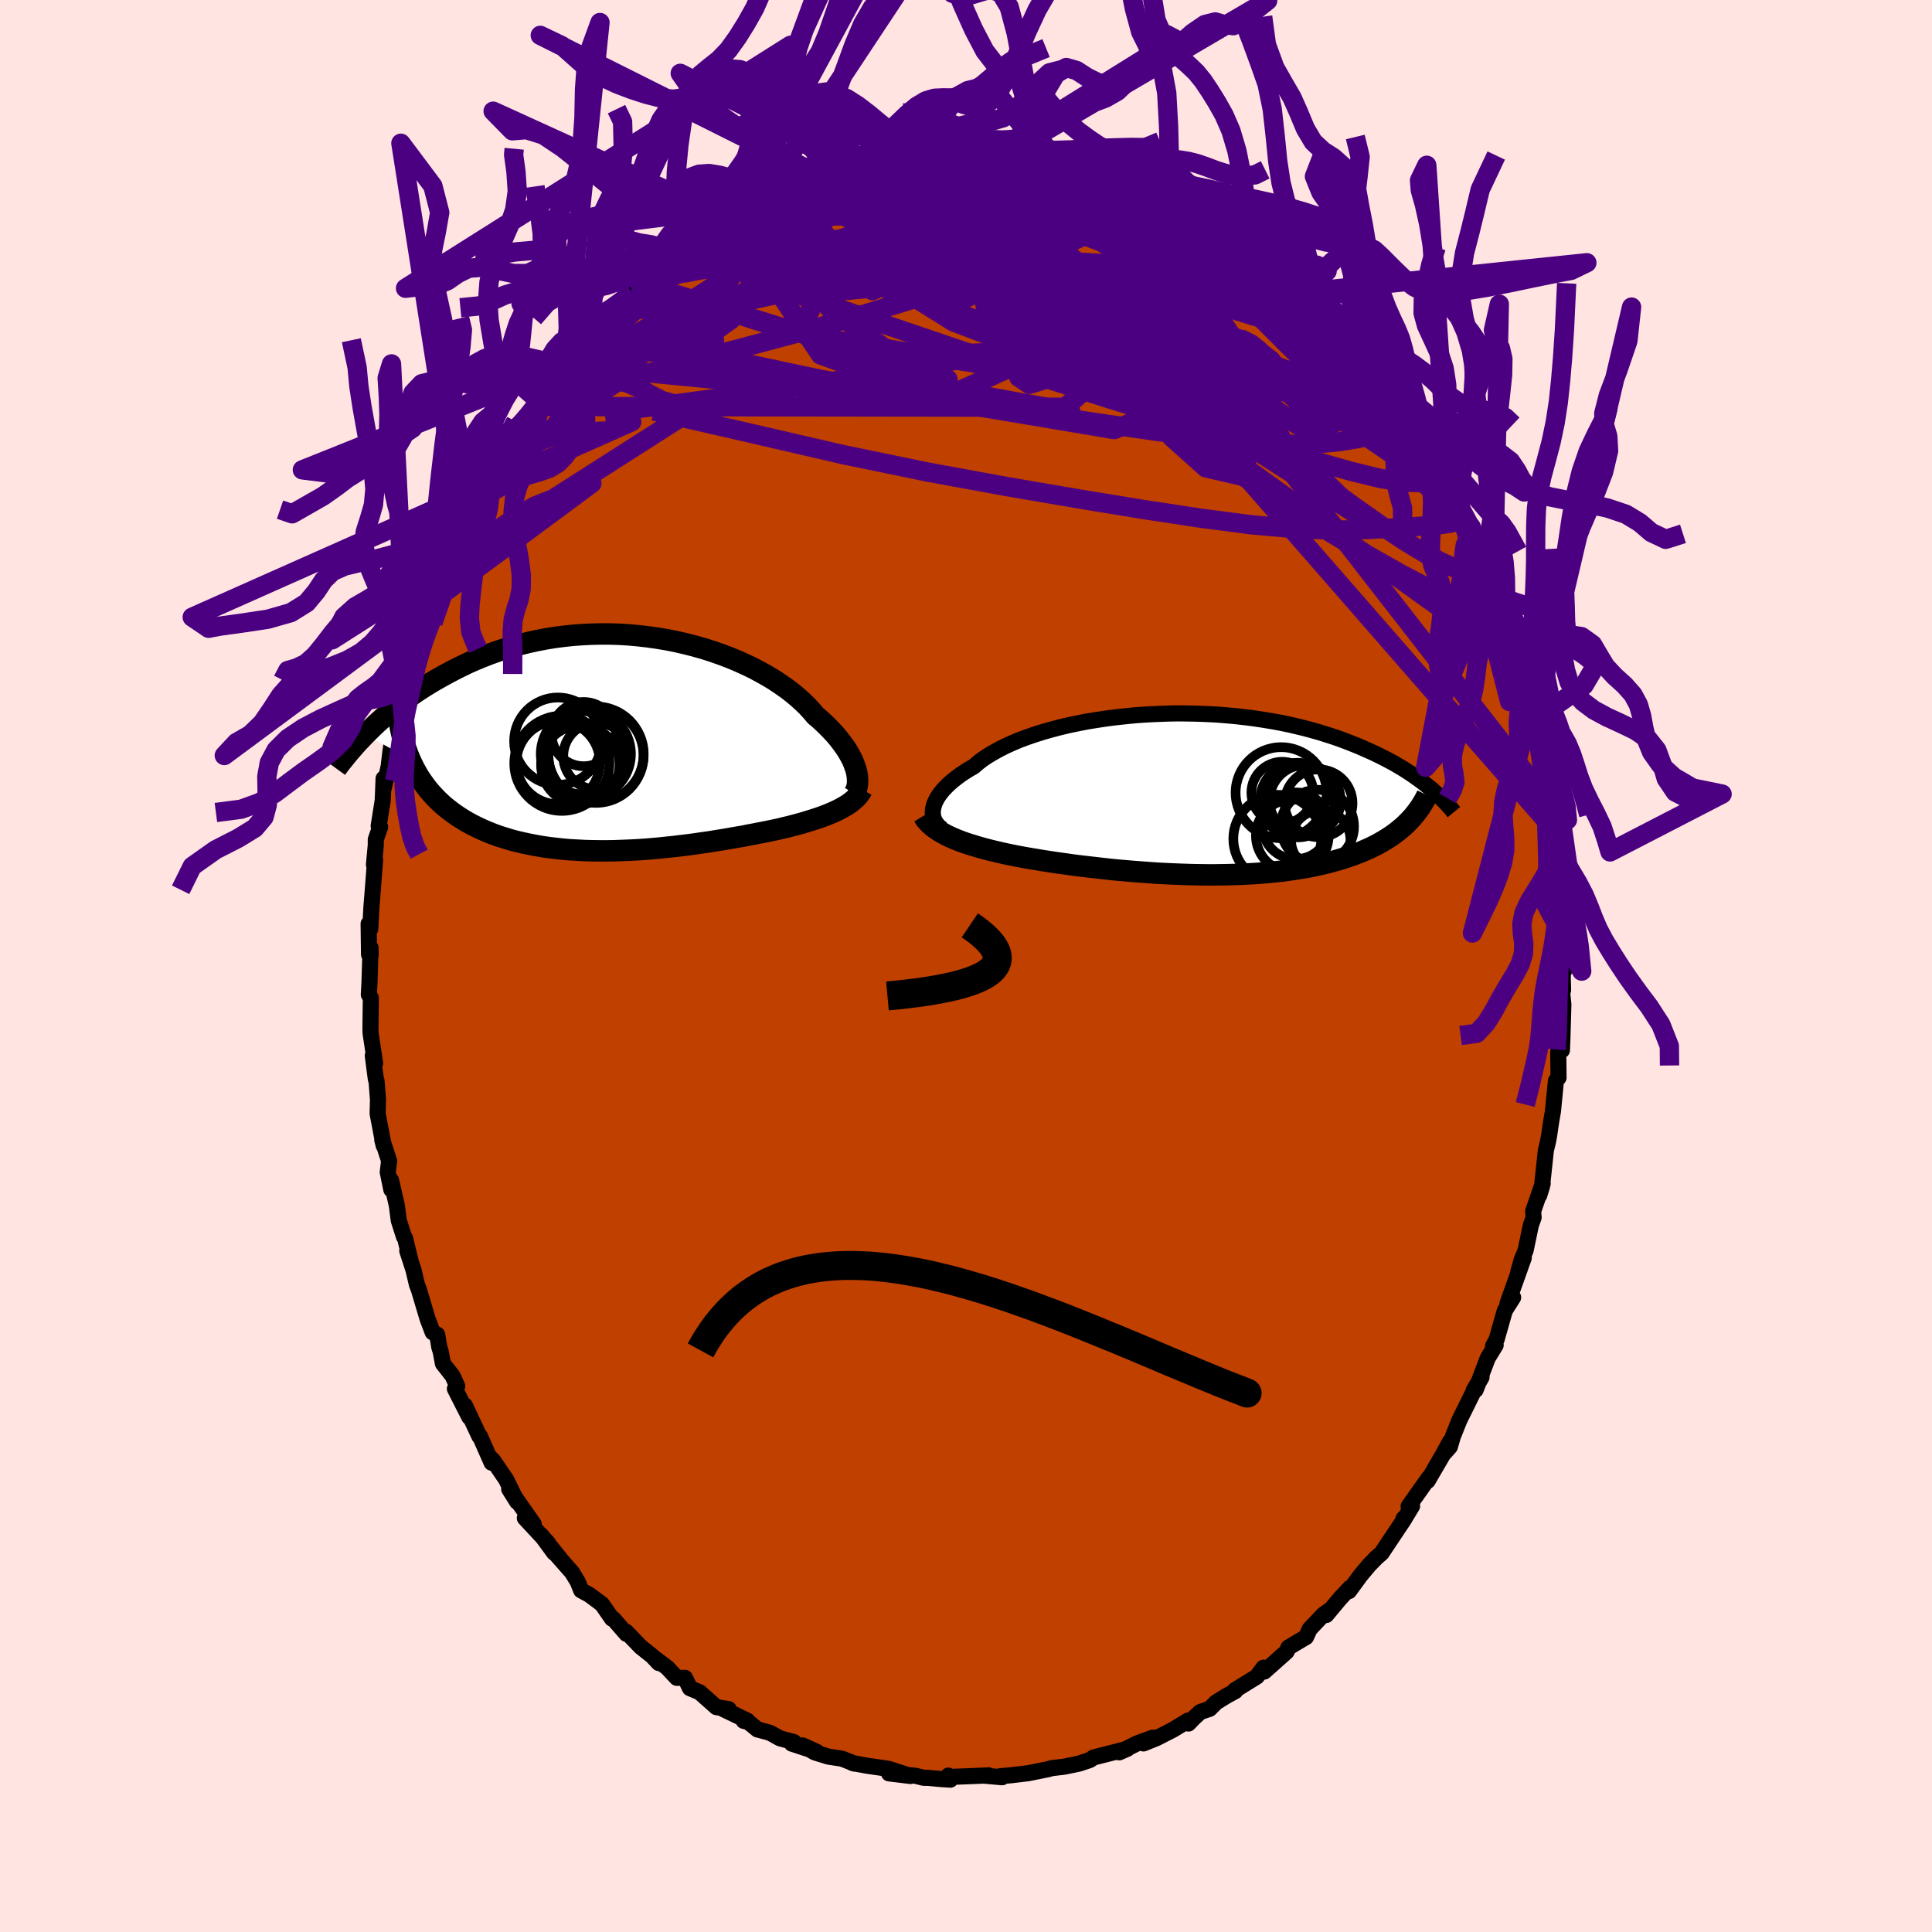 <svg viewBox="-100 -100 200 200" xmlns="http://www.w3.org/2000/svg" width="500" height="500" id="face-svg">
    <defs>
      <clipPath id="leftEyeClipPath">
        <polyline points="24.65,2.77 24.54,2.45 24.42,2.11 24.27,1.76 24.09,1.41 23.88,1.04 23.66,0.67 23.4,0.3 23.12,-0.08 22.82,-0.47 22.49,-0.86 22.13,-1.25 21.75,-1.64 21.35,-2.03 20.92,-2.43 20.46,-2.82 20.07,-3.28 19.64,-3.75 19.16,-4.22 18.65,-4.68 18.09,-5.15 17.5,-5.6 16.86,-6.05 16.2,-6.49 15.49,-6.92 14.76,-7.33 13.99,-7.74 13.19,-8.12 12.37,-8.49 11.52,-8.84 10.64,-9.17 9.75,-9.48 8.84,-9.77 7.91,-10.03 6.96,-10.27 6.01,-10.49 5.04,-10.68 4.07,-10.84 3.09,-10.98 2.11,-11.09 1.13,-11.18 0.15,-11.24 -0.83,-11.27 -1.81,-11.27 -2.77,-11.25 -3.73,-11.2 -4.68,-11.13 -5.62,-11.03 -6.55,-10.91 -7.46,-10.76 -8.35,-10.59 -9.23,-10.4 -10.09,-10.19 -10.94,-9.96 -11.76,-9.71 -12.57,-9.44 -13.35,-9.16 -14.11,-8.86 -14.86,-8.55 -15.58,-8.23 -16.28,-7.89 -16.96,-7.55 -17.62,-7.2 -18.26,-6.85 -18.88,-6.5 -19.49,-6.14 -20.07,-5.78 -20.64,-5.41 -21.19,-5.04 -21.72,-4.66 -22.23,-4.28 -22.73,-3.9 -23.21,-3.52 -23.68,-3.14 -24.13,-2.75 -24.56,-2.37 -24.98,-1.99 -25.38,-1.61 -25.77,-1.23 -26.14,-0.86 -21.53,1.68 -21.31,2.16 -21.08,2.63 -20.83,3.08 -20.57,3.53 -20.28,3.96 -19.98,4.38 -19.67,4.79 -19.33,5.19 -18.98,5.57 -18.62,5.94 -18.24,6.3 -17.84,6.65 -17.42,6.98 -16.99,7.3 -16.54,7.61 -16.07,7.91 -15.59,8.2 -15.09,8.47 -14.57,8.73 -14.03,8.98 -13.48,9.22 -12.9,9.45 -12.32,9.66 -11.71,9.85 -11.09,10.04 -10.45,10.21 -9.8,10.36 -9.14,10.5 -8.46,10.63 -7.77,10.75 -7.07,10.85 -6.36,10.93 -5.63,11.01 -4.9,11.07 -4.16,11.11 -3.41,11.15 -2.65,11.17 -1.89,11.18 -1.13,11.18 -0.36,11.17 0.41,11.14 1.19,11.11 1.96,11.07 2.74,11.02 3.51,10.96 4.28,10.89 5.04,10.81 5.81,10.73 6.56,10.64 7.31,10.55 8.05,10.45 8.79,10.34 9.51,10.24 10.23,10.12 10.93,10.01 11.62,9.89 12.3,9.77 12.96,9.66 13.61,9.53 14.25,9.41 14.86,9.29 15.47,9.17 16.05,9.05 16.62,8.93 17.15,8.8 17.66,8.68 18.16,8.55 18.65,8.42 19.13,8.29 19.59,8.15 20.04,8.01 20.48,7.87 20.9,7.73 21.31,7.58 21.7,7.43 22.07,7.28 22.43,7.12 22.77,6.96 23.1,6.79" />
      </clipPath>
      <clipPath id="rightEyeClipPath">
        <polyline points="-27.01,1.47 -26.94,1.2 -26.85,0.92 -26.72,0.64 -26.56,0.35 -26.37,0.06 -26.15,-0.23 -25.9,-0.52 -25.61,-0.82 -25.3,-1.12 -24.96,-1.41 -24.58,-1.71 -24.18,-2.01 -23.74,-2.3 -23.28,-2.59 -22.79,-2.87 -22.37,-3.24 -21.9,-3.6 -21.38,-3.95 -20.81,-4.29 -20.2,-4.63 -19.55,-4.96 -18.85,-5.28 -18.12,-5.59 -17.34,-5.88 -16.53,-6.16 -15.68,-6.43 -14.8,-6.68 -13.89,-6.92 -12.96,-7.14 -12,-7.34 -11.03,-7.53 -10.03,-7.69 -9.02,-7.84 -8,-7.97 -6.96,-8.08 -5.92,-8.18 -4.88,-8.25 -3.83,-8.3 -2.78,-8.34 -1.74,-8.36 -0.7,-8.35 0.33,-8.33 1.35,-8.29 2.36,-8.24 3.35,-8.16 4.34,-8.07 5.3,-7.96 6.24,-7.84 7.17,-7.7 8.08,-7.55 8.96,-7.39 9.82,-7.21 10.65,-7.02 11.47,-6.82 12.25,-6.61 13.02,-6.39 13.76,-6.16 14.47,-5.93 15.16,-5.69 15.82,-5.44 16.46,-5.19 17.08,-4.94 17.67,-4.68 18.24,-4.43 18.8,-4.17 19.33,-3.91 19.84,-3.65 20.33,-3.39 20.81,-3.13 21.26,-2.86 21.7,-2.6 22.12,-2.33 22.52,-2.07 22.9,-1.8 23.27,-1.54 23.62,-1.28 23.95,-1.02 24.27,-0.76 24.58,-0.51 22.16,2.87 21.9,3.13 21.63,3.38 21.34,3.62 21.05,3.86 20.73,4.1 20.41,4.33 20.07,4.55 19.72,4.77 19.36,4.98 18.98,5.19 18.59,5.39 18.19,5.59 17.77,5.77 17.34,5.96 16.9,6.13 16.44,6.31 15.96,6.47 15.47,6.64 14.97,6.79 14.44,6.94 13.91,7.08 13.35,7.22 12.78,7.35 12.2,7.47 11.6,7.59 10.98,7.69 10.35,7.79 9.7,7.88 9.04,7.97 8.36,8.04 7.68,8.11 6.97,8.17 6.26,8.22 5.53,8.26 4.79,8.3 4.04,8.32 3.29,8.34 2.52,8.35 1.74,8.36 0.96,8.35 0.16,8.34 -0.63,8.32 -1.44,8.29 -2.24,8.26 -3.05,8.22 -3.86,8.18 -4.68,8.12 -5.49,8.06 -6.3,8 -7.11,7.93 -7.92,7.86 -8.72,7.78 -9.52,7.69 -10.31,7.6 -11.1,7.51 -11.87,7.42 -12.64,7.32 -13.4,7.21 -14.14,7.11 -14.87,7 -15.59,6.89 -16.3,6.77 -16.98,6.66 -17.66,6.54 -18.26,6.43 -18.86,6.31 -19.44,6.19 -20.02,6.06 -20.58,5.93 -21.12,5.8 -21.65,5.66 -22.17,5.52 -22.67,5.37 -23.16,5.22 -23.63,5.07 -24.08,4.91 -24.52,4.74 -24.93,4.57 -25.33,4.39" />
      </clipPath>
      <filter id="fuzzy">
        <feTurbulence id="turbulence" baseFrequency="0.05" numOctaves="3" type="noise" result="noise" />
        <feDisplacementMap in="SourceGraphic" in2="noise" scale="2" />
      </filter>
      <linearGradient id="rainbowGradient" x1="0%" y1="0%" x2="100%" y2="0%">
        <stop offset="0%" style="stop-color: [object Object]; stop-opacity: 1" />
        <stop offset="50%" style="stop-color: [object Object]; stop-opacity: 1" />
        <stop offset="100%" style="stop-color: [object Object]; stop-opacity: 1" />
      </linearGradient>
    </defs>
    <rect x="-100" y="-100" width="100%" height="100%" fill="rgb(255, 228, 225)" />
    <polyline id="faceContour" points="61.91,0.52 61.76,0.37 61.81,2.49 61.72,2.82 61.84,3.99 61.74,7.49 61.69,8.72 61.38,8.62 61.31,8.92 61.34,11.56 61.07,11.88 60.76,15.05 60.57,16.14 60.38,17.45 60.26,18.13 60.03,19.07 59.63,22.81 59.34,23.75 59.7,22.52 58.71,25.39 58.76,26.03 58.47,26.85 57.93,29.44 57.53,30.4 57.17,31.67 57.74,30.21 56.05,34.95 56.64,34.31 55.78,35.67 54.93,38.66 54.56,39.34 54.83,39.25 54.01,40.59 52.76,43.88 52.55,43.93 53.37,42.57 52.62,43.89 51.07,47.03 50.39,48.73 50.09,49.77 49.37,50.58 50.09,49.26 49.54,50.29 47.79,53.3 47.9,52.99 45.82,55.93 46.18,55.91 45.18,57.55 45.3,57.2 45.4,57.21 43.02,60.78 42.42,61.3 42.52,61.21 41.74,62.01 40.85,63.07 39.65,64.71 39.76,64.36 38.71,65.49 37.3,67.18 37.57,66.74 37.01,67.13 35.58,68.64 35.2,69.47 33.38,70.55 33.19,70.98 31.69,72.32 30.88,73.04 30.8,72.64 30.11,73.56 27.83,74.97 27.88,75.06 27,75.54 25.9,76.22 25.22,76.9 24.26,77.22 23.56,77.87 23.03,78.42 23,78.11 21.38,79.09 19.71,79.94 18.37,80.48 19.34,79.88 17.73,80.47 15.86,81.4 16.71,81.03 15.53,81.34 13.21,81.93 12.81,82.2 11.7,82.57 10.15,82.89 8.93,83.03 8.62,83.11 8.54,83.14 6.45,83.56 4.7,83.77 3.55,83.87 3.74,83.98 1.83,83.81 2.33,83.78 1.61,83.82 -1.72,83.95 -1.83,83.81 -1.62,84.23 -2.56,84.17 -3.96,84.04 -4.37,84.04 -5.26,83.82 -7.97,83.58 -5.75,83.85 -8,83.11 -10.23,82.79 -11.75,82.51 -11.54,82.57 -12.83,82.06 -14.26,81.84 -15.65,81.41 -16.91,80.69 -15.47,81.34 -18.03,80.5 -17.81,80.34 -19.26,79.95 -20.29,79.38 -21.59,79.03 -22.52,78.27 -23.02,78.14 -22.62,78.13 -25.13,76.92 -24.56,76.93 -25.84,76.72 -27.58,75.18 -28.58,74.76 -29.09,73.69 -29.94,73.69 -30.93,72.63 -32.18,71.69 -31.8,72.16 -32.49,71.43 -33.67,70.49 -35.18,68.92 -35.15,69.14 -36.5,67.59 -36.65,67.56 -37.69,66.06 -38.98,65.1 -39.84,64.63 -40.19,63.75 -40.77,62.79 -42.44,60.89 -41.98,61.39 -43.97,58.93 -42.64,60.74 -43.29,59.71 -45.67,57.15 -44.75,57.77 -47.29,54.15 -46.47,55.46 -47.61,53.15 -48.95,51.19 -49.4,50.73 -49.11,51.42 -50.31,48.69 -50.37,48.7 -51.88,45.48 -51.42,46.7 -52.91,43.77 -52.67,43.49 -53.15,42.43 -54.15,41.16 -54.38,39.92 -54.53,39.44 -54.74,38.16 -55.21,37.92 -55.73,36.55 -56.64,33.5 -56.84,32.98 -57.19,31.49 -57.84,29.48 -57.51,30.48 -58.07,28.17 -58.18,28.03 -58.72,26.34 -58.92,24.79 -59.52,22.18 -59.49,23.15 -59.86,21.34 -59.72,20.18 -60.43,17.98 -60.28,18.59 -60.91,15.28 -60.87,13.83 -61.02,11.9 -61.09,11.73 -61.18,11.06 -61.41,9.27 -61.17,10.06 -61.64,6.94 -61.65,6.36 -61.61,3.3 -61.82,2.96 -61.75,1.7 -61.64,-1.89 -61.63,-1.14 -61.8,-1.19 -61.84,-4.37 -61.67,-3.83 -61.56,-5.97 -61.4,-7.99 -61.17,-10.99 -61.29,-10.49 -61.1,-12.5 -61.1,-13.09 -60.65,-14.39 -60.8,-14.5 -60.38,-17.14 -60.29,-19.41 -60.28,-18.38 -59.77,-20.64 -59.57,-22.3 -59.19,-24.77 -58.8,-26.51 -58.95,-25.52 -58.51,-26.54 -58.35,-26.76 -57.88,-30.24 -57.74,-29.71 -56.58,-33.19 -56.62,-33.36 -56.36,-34.24 -55.45,-36.03 -55.26,-36.76 -55.73,-35.9 -54.58,-38.73 -53.9,-40.3 -53.71,-41.59 -53.32,-42.82 -53.32,-42.93 -52.52,-44.3 -50.77,-47.64 -52.19,-45.11 -49.86,-49.65 -50.42,-48.41 -49.46,-50.36 -48.91,-51.26 -48.5,-52.85 -47.1,-54.04 -46.67,-55.06 -46.19,-55.85 -44.65,-57.6 -44.94,-57.47 -44.49,-57.92 -44.08,-59.3 -41.91,-61.66 -41.6,-61.92 -42.24,-61.5 -41.52,-62.25 -39.79,-64.79 -39.15,-65.29 -37.63,-66.96 -38.12,-66.46 -37.17,-67.2 -37.1,-67.11 -35.75,-68.79 -34.56,-69.77 -34.62,-70.04 -32.99,-70.46 -32.52,-71.08 -31.24,-72.8 -31.59,-72.1 -28.76,-74.13 -29.95,-73.42 -27.35,-75.13 -28.36,-74.47 -26.03,-76.2 -24.79,-77.48 -24.11,-77.27 -24.51,-77.46 -22.89,-77.98 -21.73,-78.63 -21.66,-78.74 -19.37,-79.76 -18.67,-80.25 -18.67,-80.32 -17.36,-80.69 -15.29,-81.73 -15.54,-81.52 -14.67,-81.63 -13.95,-81.96 -12.92,-82.12 -11.12,-83 -11.2,-82.87 -9.27,-83.29 -9.25,-83.18 -8.18,-83.25 -6.18,-83.54 -4.72,-83.9 -4.59,-84.06 -2.75,-84.21 -2.56,-84.13 -1.91,-84.17 -1.39,-84.23 -0.39,-84.33 1.53,-84.2 2.48,-83.98 4.43,-83.75 4.11,-83.84 3.8,-83.84 7.3,-83.68 6.01,-83.98 7.27,-83.4 9.34,-83.29 8.93,-83.15 9.84,-82.93 12.28,-82.3 12.82,-82.39 13.75,-82.09 15.53,-81.38 15.53,-81.44 15.75,-81.11 17.65,-80.73 18.14,-80.23 19.1,-80.09 20.21,-79.55 21.05,-79.03 21.19,-79.11 22.25,-78.3 22.74,-78.2 24.24,-77.55 24.73,-77.02 26.63,-76.03 27.89,-75.23 28.24,-75.16 29.24,-74.22 30.11,-73.8 31.83,-72.34 30.68,-72.87 33.42,-71.17 34.49,-69.7 35.15,-69.27 34.04,-70.41 35.8,-68.89 36.9,-67.25 38.27,-66.5 38.09,-65.94 37.98,-66.29 38.47,-65.76 41.11,-62.84 40.87,-62.62 42.51,-61.35 42.55,-61.62 42.25,-61.67 42.78,-60.67 43.87,-59.22 45.79,-56.82 46.61,-55.41 46.53,-55.43 47.53,-54.14 47.73,-54.06 47.64,-54.14 49.35,-50.47 49.44,-50.58 49.95,-49.46 51.2,-47.24 51.32,-47.35 52.31,-45.42 52.64,-44.7 52.53,-44.34 52.9,-44.17 52.93,-44.02 54,-40.57 54.58,-39.06 55.22,-37.39 55.59,-37.16 55.85,-35.89 56.74,-33.56 56.61,-34.13 57.64,-30.72 57.43,-31.08 57.67,-29.37 58.32,-28.38 58.72,-26.19 58.84,-25.43 58.68,-26.15 59.61,-21.94 59.65,-22.77 59.78,-21.62 59.97,-20.87 60.23,-19.03 60.44,-18.02 60.79,-16.29 60.74,-14.76 61.07,-13.89 61.11,-11.67 61.18,-10.84 61.52,-8.82 61.68,-8.83 61.55,-6.77 61.73,-4.02 61.63,-3.33 61.84,-3.85 61.86,-3.58 61.91,0.52 61.76,0.37" fill="rgb(192, 64, 0)" stroke="black" stroke-width="1.667" stroke-linejoin="round" filter="url(#fuzzy)" />
    <g transform="translate(23.61 -17.79)">
      <polyline id="rightCountour" points="-27.01,1.47 -26.94,1.2 -26.85,0.92 -26.72,0.64 -26.56,0.35 -26.37,0.06 -26.15,-0.23 -25.9,-0.52 -25.61,-0.82 -25.3,-1.12 -24.96,-1.41 -24.58,-1.71 -24.18,-2.01 -23.74,-2.3 -23.28,-2.59 -22.79,-2.87 -22.37,-3.24 -21.9,-3.6 -21.38,-3.95 -20.81,-4.29 -20.2,-4.63 -19.55,-4.96 -18.85,-5.28 -18.12,-5.59 -17.34,-5.88 -16.53,-6.16 -15.68,-6.43 -14.8,-6.68 -13.89,-6.92 -12.96,-7.14 -12,-7.34 -11.03,-7.53 -10.03,-7.69 -9.02,-7.84 -8,-7.97 -6.96,-8.08 -5.92,-8.18 -4.88,-8.25 -3.83,-8.3 -2.78,-8.34 -1.74,-8.36 -0.7,-8.35 0.33,-8.33 1.35,-8.29 2.36,-8.24 3.35,-8.16 4.34,-8.07 5.3,-7.96 6.24,-7.84 7.17,-7.7 8.08,-7.55 8.96,-7.39 9.82,-7.21 10.65,-7.02 11.47,-6.82 12.25,-6.61 13.02,-6.39 13.76,-6.16 14.47,-5.93 15.16,-5.69 15.82,-5.44 16.46,-5.19 17.08,-4.94 17.67,-4.68 18.24,-4.43 18.8,-4.17 19.33,-3.91 19.84,-3.65 20.33,-3.39 20.81,-3.13 21.26,-2.86 21.7,-2.6 22.12,-2.33 22.52,-2.07 22.9,-1.8 23.27,-1.54 23.62,-1.28 23.95,-1.02 24.27,-0.76 24.58,-0.51 22.16,2.87 21.9,3.13 21.63,3.38 21.34,3.62 21.05,3.86 20.73,4.1 20.41,4.33 20.07,4.55 19.72,4.77 19.36,4.98 18.98,5.19 18.59,5.39 18.19,5.59 17.77,5.77 17.34,5.96 16.9,6.13 16.44,6.31 15.96,6.47 15.47,6.64 14.97,6.79 14.44,6.94 13.91,7.08 13.35,7.22 12.78,7.35 12.2,7.47 11.6,7.59 10.98,7.69 10.35,7.79 9.7,7.88 9.04,7.97 8.36,8.04 7.68,8.11 6.97,8.17 6.26,8.22 5.53,8.26 4.79,8.3 4.04,8.32 3.29,8.34 2.52,8.35 1.74,8.36 0.96,8.35 0.16,8.34 -0.63,8.32 -1.44,8.29 -2.24,8.26 -3.05,8.22 -3.86,8.18 -4.68,8.12 -5.49,8.06 -6.3,8 -7.11,7.93 -7.92,7.86 -8.72,7.78 -9.52,7.69 -10.31,7.6 -11.1,7.51 -11.87,7.42 -12.64,7.32 -13.4,7.21 -14.14,7.11 -14.87,7 -15.59,6.89 -16.3,6.77 -16.98,6.66 -17.66,6.54 -18.26,6.43 -18.86,6.31 -19.44,6.19 -20.02,6.06 -20.58,5.93 -21.12,5.8 -21.65,5.66 -22.17,5.52 -22.67,5.37 -23.16,5.22 -23.63,5.07 -24.08,4.91 -24.52,4.74 -24.93,4.57 -25.33,4.39" fill="white" stroke="white" stroke-width="0" stroke-linejoin="round" filter="url(#fuzzy)" />
    </g>
    <g transform="translate(-36.04 -23.1)">
      <polyline id="leftCountour" points="24.65,2.77 24.54,2.45 24.42,2.11 24.27,1.76 24.09,1.41 23.88,1.04 23.66,0.67 23.4,0.3 23.12,-0.08 22.82,-0.47 22.49,-0.86 22.13,-1.25 21.75,-1.64 21.35,-2.03 20.92,-2.43 20.46,-2.82 20.07,-3.28 19.64,-3.75 19.16,-4.22 18.65,-4.68 18.09,-5.15 17.5,-5.6 16.86,-6.05 16.2,-6.49 15.49,-6.92 14.76,-7.33 13.99,-7.74 13.19,-8.12 12.37,-8.49 11.52,-8.84 10.64,-9.17 9.75,-9.48 8.84,-9.77 7.91,-10.03 6.96,-10.27 6.01,-10.49 5.04,-10.68 4.07,-10.84 3.09,-10.98 2.11,-11.09 1.13,-11.18 0.15,-11.24 -0.83,-11.27 -1.81,-11.27 -2.77,-11.25 -3.73,-11.2 -4.68,-11.13 -5.62,-11.03 -6.55,-10.91 -7.46,-10.76 -8.35,-10.59 -9.23,-10.4 -10.09,-10.19 -10.94,-9.96 -11.76,-9.71 -12.57,-9.44 -13.35,-9.16 -14.11,-8.86 -14.86,-8.55 -15.58,-8.23 -16.28,-7.89 -16.96,-7.55 -17.62,-7.2 -18.26,-6.85 -18.88,-6.5 -19.49,-6.14 -20.07,-5.78 -20.64,-5.41 -21.19,-5.04 -21.72,-4.66 -22.23,-4.28 -22.73,-3.9 -23.21,-3.52 -23.68,-3.14 -24.13,-2.75 -24.56,-2.37 -24.98,-1.99 -25.38,-1.61 -25.77,-1.23 -26.14,-0.86 -21.53,1.68 -21.31,2.16 -21.08,2.63 -20.83,3.08 -20.57,3.53 -20.28,3.96 -19.98,4.38 -19.67,4.79 -19.33,5.19 -18.98,5.57 -18.62,5.94 -18.24,6.3 -17.84,6.65 -17.42,6.98 -16.99,7.3 -16.54,7.61 -16.07,7.91 -15.59,8.2 -15.09,8.47 -14.57,8.73 -14.03,8.98 -13.48,9.22 -12.9,9.45 -12.32,9.66 -11.71,9.85 -11.09,10.04 -10.45,10.21 -9.8,10.36 -9.14,10.5 -8.46,10.63 -7.77,10.75 -7.07,10.85 -6.36,10.93 -5.63,11.01 -4.9,11.07 -4.16,11.11 -3.41,11.15 -2.65,11.17 -1.89,11.18 -1.13,11.18 -0.36,11.17 0.41,11.14 1.19,11.11 1.96,11.07 2.74,11.02 3.51,10.96 4.28,10.89 5.04,10.81 5.81,10.73 6.56,10.64 7.31,10.55 8.05,10.45 8.79,10.34 9.51,10.24 10.23,10.12 10.93,10.01 11.62,9.89 12.3,9.77 12.96,9.66 13.61,9.53 14.25,9.41 14.86,9.29 15.47,9.17 16.05,9.05 16.62,8.93 17.15,8.8 17.66,8.68 18.16,8.55 18.65,8.42 19.13,8.29 19.59,8.15 20.04,8.01 20.48,7.87 20.9,7.73 21.31,7.58 21.7,7.43 22.07,7.28 22.43,7.12 22.77,6.96 23.1,6.79" fill="white" stroke="white" stroke-width="0" stroke-linejoin="round" filter="url(#fuzzy)" />
    </g>
    <g transform="translate(23.61 -17.79)">
      <polyline id="rightUpper" points="-26.07,3.61 -26.28,3.46 -26.47,3.29 -26.63,3.1 -26.77,2.9 -26.88,2.69 -26.97,2.47 -27.02,2.23 -27.05,1.98 -27.04,1.73 -27.01,1.47 -26.94,1.2 -26.85,0.92 -26.72,0.64 -26.56,0.35 -26.37,0.06 -26.15,-0.23 -25.9,-0.52 -25.61,-0.82 -25.3,-1.12 -24.96,-1.41 -24.58,-1.71 -24.18,-2.01 -23.74,-2.3 -23.28,-2.59 -22.79,-2.87 -22.37,-3.24 -21.9,-3.6 -21.38,-3.95 -20.81,-4.29 -20.2,-4.63 -19.55,-4.96 -18.85,-5.28 -18.12,-5.59 -17.34,-5.88 -16.53,-6.16 -15.68,-6.43 -14.8,-6.68 -13.89,-6.92 -12.96,-7.14 -12,-7.34 -11.03,-7.53 -10.03,-7.69 -9.02,-7.84 -8,-7.97 -6.96,-8.08 -5.92,-8.18 -4.88,-8.25 -3.83,-8.3 -2.78,-8.34 -1.74,-8.36 -0.7,-8.35 0.33,-8.33 1.35,-8.29 2.36,-8.24 3.35,-8.16 4.34,-8.07 5.3,-7.96 6.24,-7.84 7.17,-7.7 8.08,-7.55 8.96,-7.39 9.82,-7.21 10.65,-7.02 11.47,-6.82 12.25,-6.61 13.02,-6.39 13.76,-6.16 14.47,-5.93 15.16,-5.69 15.82,-5.44 16.46,-5.19 17.08,-4.94 17.67,-4.68 18.24,-4.43 18.8,-4.17 19.33,-3.91 19.84,-3.65 20.33,-3.39 20.81,-3.13 21.26,-2.86 21.7,-2.6 22.12,-2.33 22.52,-2.07 22.9,-1.8 23.27,-1.54 23.62,-1.28 23.95,-1.02 24.27,-0.76 24.58,-0.51 24.86,-0.25 25.14,-0.01 25.4,0.24 25.65,0.48 25.89,0.72 26.11,0.95 26.33,1.19 26.53,1.41 26.72,1.64 26.9,1.86" fill="none" stroke="black" stroke-width="1.667" stroke-linejoin="round" filter="url(#fuzzy)" />
      <polyline id="rightLower" points="-28.01,2.25 -27.86,2.5 -27.68,2.74 -27.47,2.97 -27.24,3.19 -26.98,3.41 -26.69,3.62 -26.39,3.82 -26.05,4.02 -25.7,4.21 -25.33,4.39 -24.93,4.57 -24.52,4.74 -24.08,4.91 -23.63,5.07 -23.16,5.22 -22.67,5.37 -22.17,5.52 -21.65,5.66 -21.12,5.8 -20.58,5.93 -20.02,6.06 -19.44,6.19 -18.86,6.31 -18.26,6.43 -17.66,6.54 -16.98,6.66 -16.3,6.77 -15.59,6.89 -14.87,7 -14.14,7.11 -13.4,7.21 -12.64,7.32 -11.87,7.42 -11.1,7.51 -10.31,7.6 -9.52,7.69 -8.72,7.78 -7.92,7.86 -7.11,7.93 -6.3,8 -5.49,8.06 -4.68,8.12 -3.86,8.18 -3.05,8.22 -2.24,8.26 -1.44,8.29 -0.63,8.32 0.16,8.34 0.96,8.35 1.74,8.36 2.52,8.35 3.29,8.34 4.04,8.32 4.79,8.3 5.53,8.26 6.26,8.22 6.97,8.17 7.68,8.11 8.36,8.04 9.04,7.97 9.7,7.88 10.35,7.79 10.98,7.69 11.6,7.59 12.2,7.47 12.78,7.35 13.35,7.22 13.91,7.08 14.44,6.94 14.97,6.79 15.47,6.64 15.96,6.47 16.44,6.31 16.9,6.13 17.34,5.96 17.77,5.77 18.19,5.59 18.59,5.39 18.98,5.19 19.36,4.98 19.72,4.77 20.07,4.55 20.41,4.33 20.73,4.1 21.05,3.86 21.34,3.62 21.63,3.38 21.9,3.13 22.16,2.87 22.41,2.61 22.65,2.35 22.87,2.08 23.08,1.81 23.28,1.54 23.47,1.26 23.65,0.97 23.82,0.68 23.98,0.39 24.12,0.1" fill="none" stroke="black" stroke-width="2.222" stroke-linejoin="round" filter="url(#fuzzy)" />
      <circle r="3.196" cx="9.132" cy="-0.155" stroke="black" fill="none" stroke-width="1.0" filter="url(#fuzzy)" clip-path="url(#rightEyeClipPath)" /><circle r="3.676" cx="11.492" cy="0.65" stroke="black" fill="none" stroke-width="1.0" filter="url(#fuzzy)" clip-path="url(#rightEyeClipPath)" /><circle r="3.862" cx="10.712" cy="0.615" stroke="black" fill="none" stroke-width="1.0" filter="url(#fuzzy)" clip-path="url(#rightEyeClipPath)" /><circle r="3.796" cx="12.762" cy="3.345" stroke="black" fill="none" stroke-width="1.0" filter="url(#fuzzy)" clip-path="url(#rightEyeClipPath)" /><circle r="3.08" cx="13.112" cy="4.745" stroke="black" fill="none" stroke-width="1.0" filter="url(#fuzzy)" clip-path="url(#rightEyeClipPath)" /><circle r="4.554" cx="8.617" cy="4.625" stroke="black" fill="none" stroke-width="1.0" filter="url(#fuzzy)" clip-path="url(#rightEyeClipPath)" /><circle r="3.454" cx="10.532" cy="3.275" stroke="black" fill="none" stroke-width="1.0" filter="url(#fuzzy)" clip-path="url(#rightEyeClipPath)" /><circle r="4.712" cx="9.012" cy="-0.15" stroke="black" fill="none" stroke-width="1.0" filter="url(#fuzzy)" clip-path="url(#rightEyeClipPath)" /><circle r="3.508" cx="12.892" cy="0.945" stroke="black" fill="none" stroke-width="1.0" filter="url(#fuzzy)" clip-path="url(#rightEyeClipPath)" /><circle r="3.762" cx="10.167" cy="4.3" stroke="black" fill="none" stroke-width="1.0" filter="url(#fuzzy)" clip-path="url(#rightEyeClipPath)" />
      </g>
    <g transform="translate(-36.04 -23.1)">
      <polyline id="leftUpper" points="24.46,5.24 24.56,5.07 24.65,4.88 24.73,4.68 24.78,4.45 24.81,4.21 24.82,3.95 24.81,3.68 24.78,3.39 24.73,3.09 24.65,2.77 24.54,2.45 24.42,2.11 24.27,1.76 24.09,1.41 23.88,1.04 23.66,0.67 23.4,0.3 23.12,-0.08 22.82,-0.47 22.49,-0.86 22.13,-1.25 21.75,-1.64 21.35,-2.03 20.92,-2.43 20.46,-2.82 20.07,-3.28 19.64,-3.75 19.16,-4.22 18.65,-4.68 18.09,-5.15 17.5,-5.6 16.86,-6.05 16.2,-6.49 15.49,-6.92 14.76,-7.33 13.99,-7.74 13.19,-8.12 12.37,-8.49 11.52,-8.84 10.64,-9.17 9.75,-9.48 8.84,-9.77 7.91,-10.03 6.96,-10.27 6.01,-10.49 5.04,-10.68 4.07,-10.84 3.09,-10.98 2.11,-11.09 1.13,-11.18 0.15,-11.24 -0.83,-11.27 -1.81,-11.27 -2.77,-11.25 -3.73,-11.2 -4.68,-11.13 -5.62,-11.03 -6.55,-10.91 -7.46,-10.76 -8.35,-10.59 -9.23,-10.4 -10.09,-10.19 -10.94,-9.96 -11.76,-9.71 -12.57,-9.44 -13.35,-9.16 -14.11,-8.86 -14.86,-8.55 -15.58,-8.23 -16.28,-7.89 -16.96,-7.55 -17.62,-7.2 -18.26,-6.85 -18.88,-6.5 -19.49,-6.14 -20.07,-5.78 -20.64,-5.41 -21.19,-5.04 -21.72,-4.66 -22.23,-4.28 -22.73,-3.9 -23.21,-3.52 -23.68,-3.14 -24.13,-2.75 -24.56,-2.37 -24.98,-1.99 -25.38,-1.61 -25.77,-1.23 -26.14,-0.86 -26.5,-0.48 -26.85,-0.12 -27.18,0.25 -27.5,0.61 -27.8,0.96 -28.09,1.31 -28.37,1.66 -28.64,1.99 -28.9,2.33 -29.14,2.66" fill="none" stroke="black" stroke-width="2.222" stroke-linejoin="round" filter="url(#fuzzy)" />
      <polyline id="leftLower" points="25.29,4.83 25.16,5.06 25.01,5.28 24.85,5.49 24.66,5.69 24.44,5.89 24.21,6.08 23.96,6.27 23.69,6.45 23.4,6.62 23.1,6.79 22.77,6.96 22.43,7.12 22.07,7.28 21.7,7.43 21.31,7.58 20.9,7.73 20.48,7.87 20.04,8.01 19.59,8.15 19.13,8.29 18.65,8.42 18.16,8.55 17.66,8.68 17.15,8.8 16.62,8.93 16.05,9.05 15.47,9.17 14.86,9.29 14.25,9.41 13.61,9.53 12.96,9.66 12.3,9.77 11.62,9.89 10.93,10.01 10.23,10.12 9.51,10.24 8.79,10.34 8.05,10.45 7.31,10.55 6.56,10.64 5.81,10.73 5.04,10.81 4.28,10.89 3.51,10.96 2.74,11.02 1.96,11.07 1.19,11.11 0.41,11.14 -0.36,11.17 -1.13,11.18 -1.89,11.18 -2.65,11.17 -3.41,11.15 -4.16,11.11 -4.9,11.07 -5.63,11.01 -6.36,10.93 -7.07,10.85 -7.77,10.75 -8.46,10.63 -9.14,10.5 -9.8,10.36 -10.45,10.21 -11.09,10.04 -11.71,9.85 -12.32,9.66 -12.9,9.45 -13.48,9.22 -14.03,8.98 -14.57,8.73 -15.09,8.47 -15.59,8.2 -16.07,7.91 -16.54,7.61 -16.99,7.3 -17.42,6.98 -17.84,6.65 -18.24,6.3 -18.62,5.94 -18.98,5.57 -19.33,5.19 -19.67,4.79 -19.98,4.38 -20.28,3.96 -20.57,3.53 -20.83,3.08 -21.08,2.63 -21.31,2.16 -21.53,1.68 -21.73,1.19 -21.91,0.69 -22.08,0.18 -22.23,-0.35 -22.36,-0.88 -22.48,-1.42 -22.58,-1.97 -22.67,-2.53 -22.74,-3.1 -22.8,-3.67" fill="none" stroke="black" stroke-width="2.222" stroke-linejoin="round" filter="url(#fuzzy)" />
      <circle r="4.062" cx="-3.888" cy="2.269" stroke="black" fill="none" stroke-width="1.0" filter="url(#fuzzy)" clip-path="url(#leftEyeClipPath)" /><circle r="4.922" cx="-5.798" cy="2.119" stroke="black" fill="none" stroke-width="1.0" filter="url(#fuzzy)" clip-path="url(#leftEyeClipPath)" /><circle r="4.524" cx="-6.213" cy="-0.171" stroke="black" fill="none" stroke-width="1.0" filter="url(#fuzzy)" clip-path="url(#leftEyeClipPath)" /><circle r="4.318" cx="-6.178" cy="2.039" stroke="black" fill="none" stroke-width="1.0" filter="url(#fuzzy)" clip-path="url(#leftEyeClipPath)" /><circle r="4.31" cx="-3.593" cy="1.034" stroke="black" fill="none" stroke-width="1.0" filter="url(#fuzzy)" clip-path="url(#leftEyeClipPath)" /><circle r="3.448" cx="-2.203" cy="1.369" stroke="black" fill="none" stroke-width="1.0" filter="url(#fuzzy)" clip-path="url(#leftEyeClipPath)" /><circle r="4.922" cx="-2.263" cy="1.289" stroke="black" fill="none" stroke-width="1.0" filter="url(#fuzzy)" clip-path="url(#leftEyeClipPath)" /><circle r="4.946" cx="-2.273" cy="1.184" stroke="black" fill="none" stroke-width="1.0" filter="url(#fuzzy)" clip-path="url(#leftEyeClipPath)" /><circle r="4.664" cx="-3.313" cy="1.149" stroke="black" fill="none" stroke-width="1.0" filter="url(#fuzzy)" clip-path="url(#leftEyeClipPath)" /><circle r="3.326" cx="-3.538" cy="-0.906" stroke="black" fill="none" stroke-width="1.0" filter="url(#fuzzy)" clip-path="url(#leftEyeClipPath)" />
    </g>
    <g id="hairs">
      <polyline points="47.53,-54.14 47.69,-53.92 47.95,-53.22 48.21,-52.37 48.34,-51.66 48.29,-51.18 48,-50.96 47.46,-51.03 46.62,-51.4 45.47,-52.09 44.02,-53.05 42.26,-54.25 40.2,-55.66 37.83,-57.28 35.1,-59.18 32.01,-61.43 28.53,-64.1 24.66,-67.21 20.39,-70.75 15.73,-74.71 10.53,-79.04" fill="none" stroke="rgb(75, 0, 130)" stroke-width="2" stroke-linejoin="round" filter="url(#fuzzy)" /><polyline points="28.24,-75.16 29.06,-74.37 29.58,-73.64 29.77,-72.9 29.65,-72.13 29.21,-71.35 28.37,-70.59 27.12,-69.87 25.46,-69.16 23.4,-68.43 20.93,-67.67 18.03,-66.88 14.67,-66.05 10.85,-65.17 6.58,-64.24 1.87,-63.27 -3.32,-62.28 -9.05,-61.28 -15.37,-60.27 -22.25,-59.25 -29.59,-58.26 -37.41,-57.27" fill="none" stroke="rgb(75, 0, 130)" stroke-width="2" stroke-linejoin="round" filter="url(#fuzzy)" /><polyline points="-1.39,-84.23 -0.3,-84.23 0.74,-84.09 1.44,-83.89 1.68,-83.64 1.49,-83.36 0.92,-83.03 0,-82.62 -1.29,-82.11 -3.01,-81.47 -5.2,-80.67 -7.92,-79.7 -11.21,-78.57 -15.05,-77.31 -19.51,-75.94 -24.78,-74.38" fill="none" stroke="rgb(75, 0, 130)" stroke-width="2" stroke-linejoin="round" filter="url(#fuzzy)" /><polyline points="15.53,-81.44 16.27,-81.02 17.48,-80.43 18.82,-79.72 20.22,-78.91 21.64,-78.04 23.07,-77.12 24.53,-76.16 26.03,-75.14 27.57,-74.07 29.12,-73 30.6,-71.96 31.97,-71.03 33.17,-70.22 34.22,-69.51 35.12,-68.89 35.82,-68.4 36.12,-68.28" fill="none" stroke="rgb(75, 0, 130)" stroke-width="2" stroke-linejoin="round" filter="url(#fuzzy)" /><polyline points="38.47,-65.76 40.19,-63.77 41.19,-62.62 41.91,-61.83 42.51,-61.11 43.13,-60.3 43.81,-59.33 44.57,-58.26 45.32,-57.18 46.01,-56.21 46.58,-55.39 47.02,-54.75 47.33,-54.26 47.51,-53.92 47.56,-53.74 47.47,-53.75 47.24,-53.99 46.86,-54.45 46.35,-55.13 45.68,-56.03 44.81,-57.19 43.64,-58.74 42.07,-60.82 40.08,-63.49" fill="none" stroke="rgb(75, 0, 130)" stroke-width="2" stroke-linejoin="round" filter="url(#fuzzy)" /><polyline points="-1.39,-84.23 -0.18,-84.24 1.18,-84.14 2.42,-84.01 3.44,-83.91 4.27,-83.84 4.95,-83.79 5.52,-83.75 5.96,-83.7 6.22,-83.64 6.25,-83.58 5.98,-83.55 5.37,-83.55 4.4,-83.58 3.07,-83.65 1.41,-83.75 -0.54,-83.91" fill="none" stroke="rgb(75, 0, 130)" stroke-width="2" stroke-linejoin="round" filter="url(#fuzzy)" /><polyline points="54.58,-39.06 54.93,-38 54.83,-37.43 54.34,-37.1 53.44,-37.04 52.11,-37.33 50.3,-37.98 47.98,-39.05 45.15,-40.52 41.77,-42.43 37.83,-44.8 33.32,-47.65 28.23,-51 22.55,-54.83 16.23,-59.14 9.25,-63.95 1.61,-69.25 -6.66,-75.07" fill="none" stroke="rgb(75, 0, 130)" stroke-width="2" stroke-linejoin="round" filter="url(#fuzzy)" /><polyline points="15.53,-81.38 15.69,-81.31 16.2,-81.09 16.83,-80.82 17.4,-80.56 17.8,-80.32 17.98,-80.13 17.9,-79.98 17.55,-79.89 16.95,-79.84 16.1,-79.83 15.01,-79.86 13.63,-79.93 11.88,-80.07 9.68,-80.28 6.92,-80.59 3.55,-81 -0.42,-81.53 -4.82,-82.25" fill="none" stroke="rgb(75, 0, 130)" stroke-width="2" stroke-linejoin="round" filter="url(#fuzzy)" /><polyline points="-21.73,-78.63 -21.03,-79 -19.92,-79.54 -18.83,-80.04 -17.77,-80.5 -16.72,-80.91 -15.72,-81.28 -14.79,-81.6 -13.95,-81.89 -13.18,-82.14 -12.51,-82.35 -11.94,-82.53 -11.53,-82.64 -11.27,-82.68 -11.2,-82.65 -11.33,-82.55 -11.68,-82.38 -12.31,-82.14 -13.28,-81.79 -14.61,-81.32 -16.3,-80.72 -18.48,-79.92" fill="none" stroke="rgb(75, 0, 130)" stroke-width="2" stroke-linejoin="round" filter="url(#fuzzy)" /><polyline points="27.89,-75.23 28.47,-74.87 29.35,-74.2 30.33,-73.41 31.32,-72.58 32.28,-71.77 33.14,-71.03 33.85,-70.42 34.34,-70.01 34.58,-69.79 34.58,-69.77 34.29,-69.99 33.66,-70.51 32.63,-71.4 31.16,-72.68" fill="none" stroke="rgb(75, 0, 130)" stroke-width="2" stroke-linejoin="round" filter="url(#fuzzy)" /><polyline points="-14.67,-81.63 -13.88,-81.92 -13.01,-82.19 -12.25,-82.39 -11.66,-82.45 -11.23,-82.39 -10.96,-82.2 -10.85,-81.91 -10.94,-81.5 -11.29,-80.98 -11.95,-80.31 -12.95,-79.48 -14.3,-78.49 -15.99,-77.32 -18.03,-75.93 -20.41,-74.29 -23.18,-72.39 -26.32,-70.25 -29.85,-67.97 -33.8,-65.61 -38.35,-62.97" fill="none" stroke="rgb(75, 0, 130)" stroke-width="2" stroke-linejoin="round" filter="url(#fuzzy)" /><polyline points="-24.79,-77.48 -24.17,-77.41 -23.13,-77.53 -21.56,-77.74 -19.59,-77.99 -17.32,-78.22 -14.82,-78.4 -12.13,-78.53 -9.31,-78.6 -6.37,-78.63 -3.34,-78.61 -0.26,-78.56 2.86,-78.47 6,-78.37 9.15,-78.28 12.23,-78.2 15.18,-78.15 17.93,-78.14 20.48,-78.16" fill="none" stroke="rgb(75, 0, 130)" stroke-width="2" stroke-linejoin="round" filter="url(#fuzzy)" /><polyline points="19.1,-80.09 20.11,-79.53 21.1,-78.87 22.18,-78.09 23.45,-77.17 24.9,-76.09 26.51,-74.89 28.23,-73.58 29.99,-72.21 31.7,-70.85 33.29,-69.57 34.72,-68.41 35.99,-67.39 37.14,-66.47 38.2,-65.58 39.2,-64.69 40.05,-63.85 40.6,-63.23" fill="none" stroke="rgb(75, 0, 130)" stroke-width="2" stroke-linejoin="round" filter="url(#fuzzy)" /><polyline points="15.75,-81.11 17.01,-80.74 17.61,-80.38 17.79,-80.03 17.59,-79.67 16.96,-79.31 15.91,-78.93 14.45,-78.52 12.58,-78.09 10.27,-77.61 7.49,-77.08 4.13,-76.51 0.12,-75.88 -4.6,-75.24 -10.02,-74.6 -16.13,-73.98 -23.06,-73.31" fill="none" stroke="rgb(75, 0, 130)" stroke-width="2" stroke-linejoin="round" filter="url(#fuzzy)" /><polyline points="-0.39,-84.33 1.26,-84.13 2.77,-83.84 4.17,-83.5 5.56,-83.13 7.02,-82.72 8.6,-82.26 10.28,-81.74 12.01,-81.17 13.77,-80.56 15.52,-79.96 17.23,-79.39 18.87,-78.85 20.4,-78.37 21.75,-77.94 22.86,-77.59 23.66,-77.35 24.11,-77.25 24.21,-77.35" fill="none" stroke="rgb(75, 0, 130)" stroke-width="2" stroke-linejoin="round" filter="url(#fuzzy)" /><polyline points="51.2,-47.24 51.31,-46.86 51.05,-46.25 50.22,-45.85 48.83,-45.65 46.93,-45.52 44.55,-45.35 41.66,-45.19 38.23,-45.12 34.21,-45.26 29.57,-45.67 24.27,-46.36 18.29,-47.27 11.59,-48.37 4.16,-49.64 -3.97,-51.13 -12.74,-52.94 -22.12,-55.11 -32.33,-57.45" fill="none" stroke="rgb(75, 0, 130)" stroke-width="2" stroke-linejoin="round" filter="url(#fuzzy)" /><polyline points="-1.39,-84.23 -0.13,-84.21 1.37,-84.04 2.82,-83.79 4.18,-83.54 5.46,-83.28 6.75,-83.02 8.06,-82.74 9.39,-82.44 10.71,-82.12 12.01,-81.79 13.25,-81.47 14.42,-81.17 15.5,-80.89 16.46,-80.65 17.27,-80.45 17.89,-80.3 18.3,-80.21 18.47,-80.19 18.38,-80.25 18,-80.42 17.24,-80.69" fill="none" stroke="rgb(75, 0, 130)" stroke-width="2" stroke-linejoin="round" filter="url(#fuzzy)" /><polyline points="-31.59,-72.1 -29.96,-73.29 -29.14,-73.91 -28.45,-74.42 -27.79,-74.9 -27.21,-75.32 -26.79,-75.58 -26.58,-75.64 -26.6,-75.49 -26.83,-75.14 -27.28,-74.6 -27.99,-73.84 -29.03,-72.8 -30.44,-71.42 -32.24,-69.73 -34.36,-67.78 -36.79,-65.62 -39.8,-63.04" fill="none" stroke="rgb(75, 0, 130)" stroke-width="2" stroke-linejoin="round" filter="url(#fuzzy)" /><polyline points="38.09,-65.94 38.22,-65.89 38.67,-65.27 39.05,-64.59 39.07,-64.18 38.63,-64.14 37.74,-64.41 36.46,-64.88 34.84,-65.46 32.9,-66.17 30.55,-67.08 27.69,-68.32 24.19,-69.98 19.99,-72.1 15.12,-74.62 9.67,-77.47 3.79,-80.58" fill="none" stroke="rgb(75, 0, 130)" stroke-width="2" stroke-linejoin="round" filter="url(#fuzzy)" /><polyline points="41.11,-62.84 41.3,-62.45 41.58,-62.11 41.64,-61.88 41.55,-61.6 41.39,-61.19 41.12,-60.74 40.66,-60.34 39.94,-60.13 38.88,-60.16 37.48,-60.41 35.73,-60.86 33.64,-61.45 31.19,-62.19 28.39,-63.07 25.21,-64.15 21.64,-65.46 17.67,-67.01 13.26,-68.83 8.39,-70.89 3.04,-73.19 -2.78,-75.73 -8.98,-78.51" fill="none" stroke="rgb(75, 0, 130)" stroke-width="2" stroke-linejoin="round" filter="url(#fuzzy)" /><polyline points="22.25,-78.3 22.97,-78.03 23.87,-77.57 24.78,-77.04 25.58,-76.52 26.19,-76.07 26.58,-75.7 26.74,-75.4 26.67,-75.17 26.38,-75.02 25.84,-74.95 25.03,-74.98 23.92,-75.16 22.46,-75.5 20.62,-76.01 18.38,-76.67 15.72,-77.47 12.64,-78.44 9.16,-79.59 5.36,-80.95 1.35,-82.49" fill="none" stroke="rgb(75, 0, 130)" stroke-width="2" stroke-linejoin="round" filter="url(#fuzzy)" /><polyline points="-6.18,-83.54 -4.91,-83.69 -3.45,-83.49 -1.67,-83.01 0.39,-82.28 2.77,-81.33 5.47,-80.21 8.47,-78.97 11.71,-77.62 15.1,-76.2 18.56,-74.7 22.09,-73.08 25.68,-71.32 29.31,-69.48 32.85,-67.69 36.09,-66.23" fill="none" stroke="rgb(75, 0, 130)" stroke-width="2" stroke-linejoin="round" filter="url(#fuzzy)" /><polyline points="-6.18,-83.54 -5.14,-83.81 -4.37,-83.95 -3.76,-84 -3.31,-83.97 -2.99,-83.88 -2.77,-83.73 -2.65,-83.5 -2.68,-83.19 -2.93,-82.81 -3.49,-82.35 -4.39,-81.81 -5.65,-81.17 -7.26,-80.43 -9.2,-79.57 -11.5,-78.6 -14.17,-77.51 -17.24,-76.28 -20.74,-74.9 -24.68,-73.35 -29.2,-71.68" fill="none" stroke="rgb(75, 0, 130)" stroke-width="2" stroke-linejoin="round" filter="url(#fuzzy)" /><polyline points="-26.03,-76.2 -24.98,-76.94 -23.99,-77.24 -22.79,-77.45 -21.29,-77.68 -19.52,-77.92 -17.55,-78.16 -15.42,-78.37 -13.18,-78.53 -10.86,-78.65 -8.46,-78.72 -6.02,-78.73 -3.54,-78.72 -1.05,-78.68 1.45,-78.64 3.94,-78.6 6.42,-78.56 8.86,-78.52 11.21,-78.47 13.44,-78.43 15.52,-78.42 17.42,-78.44 19.14,-78.5 20.69,-78.5" fill="none" stroke="rgb(75, 0, 130)" stroke-width="2" stroke-linejoin="round" filter="url(#fuzzy)" /><polyline points="42.78,-60.67 43.89,-59.1 44.66,-57.7 44.9,-56.71 44.68,-56.07 44.07,-55.63 43.15,-55.26 41.94,-54.91 40.43,-54.57 38.6,-54.27 36.43,-54.07 33.88,-54 30.93,-54.1 27.56,-54.37 23.74,-54.81 19.49,-55.38 14.8,-56.06 9.68,-56.81 4.14,-57.61 -1.83,-58.49 -8.26,-59.51 -15.14,-60.75 -22.44,-62.3 -30.02,-64.28" fill="none" stroke="rgb(75, 0, 130)" stroke-width="2" stroke-linejoin="round" filter="url(#fuzzy)" /><polyline points="15.75,-81.11 17.03,-80.71 17.68,-80.3 17.97,-79.85 17.92,-79.36 17.53,-78.82 16.81,-78.21 15.77,-77.53 14.43,-76.75 12.78,-75.87 10.79,-74.91 8.4,-73.87 5.57,-72.75 2.23,-71.56 -1.65,-70.26 -6.08,-68.84 -11.04,-67.33 -16.49,-65.78 -22.45,-64.19 -29.02,-62.46 -36.43,-60.36" fill="none" stroke="rgb(75, 0, 130)" stroke-width="2" stroke-linejoin="round" filter="url(#fuzzy)" /><polyline points="47.64,-54.14 48.55,-51.89 48.56,-50.87 48,-50.31 46.89,-50.04 45.19,-50.09 42.85,-50.48 39.82,-51.22 36.12,-52.27 31.76,-53.57 26.77,-55.07 21.13,-56.77 14.81,-58.72 7.72,-61 -0.23,-63.63 -9.06,-66.63 -18.76,-69.99" fill="none" stroke="rgb(75, 0, 130)" stroke-width="2" stroke-linejoin="round" filter="url(#fuzzy)" /><polyline points="-22.89,-77.98 -21.75,-78.38 -20.13,-78.58 -18.01,-78.61 -15.52,-78.44 -12.66,-78.07 -9.46,-77.51 -5.95,-76.79 -2.2,-75.95 1.77,-75.02 5.96,-74.03 10.39,-72.95 15.05,-71.74 19.92,-70.35 24.9,-68.81 29.84,-67.27 34.55,-66.03" fill="none" stroke="rgb(75, 0, 130)" stroke-width="2" stroke-linejoin="round" filter="url(#fuzzy)" /><polyline points="49.95,-49.46 50.81,-47.99 51.37,-47.05 51.75,-46.34 51.96,-45.89 52,-45.67 51.93,-45.63 51.73,-45.72 51.38,-46.02 50.8,-46.72 49.92,-47.98 48.76,-49.84 47.36,-52.22 45.75,-55.03 43.77,-58.35" fill="none" stroke="rgb(75, 0, 130)" stroke-width="2" stroke-linejoin="round" filter="url(#fuzzy)" /><polyline points="18.14,-80.23 19.17,-79.88 20.34,-79.23 21.58,-78.41 22.93,-77.44 24.41,-76.34 26.03,-75.15 27.74,-73.91 29.5,-72.65 31.25,-71.38 32.94,-70.1 34.53,-68.86 35.93,-67.7 37.04,-66.75 37.75,-66.19 37.95,-66.16" fill="none" stroke="rgb(75, 0, 130)" stroke-width="2" stroke-linejoin="round" filter="url(#fuzzy)" /><polyline points="38.47,-65.76 40.14,-63.83 41,-62.86 41.48,-62.35 41.73,-62.05 41.85,-61.78 41.91,-61.47 41.9,-61.17 41.74,-60.97 41.33,-61.01 40.63,-61.35 39.6,-62 38.28,-62.94 36.68,-64.12 34.78,-65.54 32.57,-67.23 30,-69.25 27,-71.66 23.55,-74.49 19.63,-77.75" fill="none" stroke="rgb(75, 0, 130)" stroke-width="2" stroke-linejoin="round" filter="url(#fuzzy)" /><polyline points="13.75,-82.09 14.88,-81.64 15.51,-81.37 16.09,-81.12 16.65,-80.87 17.13,-80.63 17.45,-80.41 17.56,-80.23 17.42,-80.11 17.02,-80.02 16.37,-79.99 15.49,-79.98 14.37,-80.02 12.98,-80.1 11.24,-80.23 9.07,-80.44 6.37,-80.73 3.08,-81.12 -0.77,-81.62 -5.01,-82.3" fill="none" stroke="rgb(75, 0, 130)" stroke-width="2" stroke-linejoin="round" filter="url(#fuzzy)" /><polyline points="33.42,-71.17 34.1,-70.26 34.22,-69.97 34.11,-69.83 33.87,-69.66 33.4,-69.53 32.55,-69.58 31.24,-69.88 29.48,-70.4 27.25,-71.13 24.53,-72.05 21.27,-73.24 17.42,-74.75 12.97,-76.64 7.92,-78.87 2.2,-81.37" fill="none" stroke="rgb(75, 0, 130)" stroke-width="2" stroke-linejoin="round" filter="url(#fuzzy)" /><polyline points="52.53,-44.34 52.76,-44.03 52.91,-43.2 52.95,-42.2 52.78,-41.4 52.34,-40.97 51.58,-40.93 50.51,-41.23 49.12,-41.86 47.39,-42.79 45.32,-44.05 42.89,-45.66 40.09,-47.63 36.89,-49.99 33.25,-52.76 29.16,-55.94 24.62,-59.55 19.68,-63.58 14.37,-68.05 8.7,-72.96 2.53,-78.33" fill="none" stroke="rgb(75, 0, 130)" stroke-width="2" stroke-linejoin="round" filter="url(#fuzzy)" /><polyline points="12.82,-82.39 13.79,-82.04 14.58,-81.73 15.08,-81.49 15.39,-81.3 15.53,-81.14 15.44,-81.03 15.01,-80.98 14.17,-81.02 12.87,-81.14 11.13,-81.36 8.96,-81.66 6.35,-82.07 3.21,-82.58 -0.55,-83.19" fill="none" stroke="rgb(75, 0, 130)" stroke-width="2" stroke-linejoin="round" filter="url(#fuzzy)" /><polyline points="6.01,-83.98 7.21,-83.58 8.04,-83.32 8.52,-83.08 8.78,-82.82 8.8,-82.54 8.49,-82.24 7.76,-81.93 6.53,-81.6 4.78,-81.24 2.5,-80.85 -0.32,-80.42 -3.7,-79.93 -7.73,-79.38 -12.44,-78.78 -17.94,-78.15" fill="none" stroke="rgb(75, 0, 130)" stroke-width="2" stroke-linejoin="round" filter="url(#fuzzy)" /><polyline points="45.79,-56.82 46.36,-55.85 46.79,-55.18 47.21,-54.55 47.63,-53.87 48.05,-53.11 48.44,-52.33 48.78,-51.62 49.05,-51.04 49.2,-50.64 49.2,-50.46 49.03,-50.55 48.64,-50.92 48.06,-51.57 47.29,-52.47 46.36,-53.56 45.29,-54.87 44.02,-56.45 42.5,-58.42 40.68,-60.86 38.67,-63.65 36.66,-66.55" fill="none" stroke="rgb(75, 0, 130)" stroke-width="2" stroke-linejoin="round" filter="url(#fuzzy)" /><polyline points="-32.52,-71.08 -31.51,-72.13 -30.36,-72.82 -28.98,-73.49 -27.43,-74.2 -25.72,-74.95 -23.86,-75.75 -21.9,-76.57 -19.89,-77.37 -17.86,-78.13 -15.83,-78.83 -13.79,-79.51 -11.75,-80.17 -9.74,-80.81 -7.77,-81.42 -5.9,-81.99 -4.15,-82.5 -2.58,-82.98 -1.3,-83.45 -0.51,-83.91" fill="none" stroke="rgb(75, 0, 130)" stroke-width="2" stroke-linejoin="round" filter="url(#fuzzy)" /><polyline points="-34.62,-70.04 -33.17,-70.53 -31.59,-71.12 -29.66,-71.66 -27.32,-72.08 -24.61,-72.4 -21.55,-72.65 -18.17,-72.88 -14.47,-73.07 -10.49,-73.21 -6.26,-73.28 -1.85,-73.27 2.7,-73.18 7.4,-73.04 12.26,-72.83 17.3,-72.55 22.35,-72.3 27.02,-72.33" fill="none" stroke="rgb(75, 0, 130)" stroke-width="2" stroke-linejoin="round" filter="url(#fuzzy)" /><polyline points="-6.18,-83.54 -5.14,-83.81 -4.35,-83.97 -3.73,-84.04 -3.3,-84.05 -3.07,-84.01 -3.01,-83.91 -3.14,-83.74 -3.52,-83.5 -4.24,-83.2 -5.43,-82.83 -7.18,-82.4 -9.52,-81.88 -12.37,-81.28 -15.63,-80.6" fill="none" stroke="rgb(75, 0, 130)" stroke-width="2" stroke-linejoin="round" filter="url(#fuzzy)" /><polyline points="47.53,-54.14 47.7,-53.91 48.01,-53.21 48.33,-52.35 48.55,-51.64 48.6,-51.18 48.42,-51.01 47.99,-51.15 47.25,-51.65 46.19,-52.51 44.79,-53.72 43.09,-55.23 41.1,-57 38.85,-59.03 36.31,-61.38 33.42,-64.17 30.12,-67.49 26.35,-71.35 22.15,-75.73" fill="none" stroke="rgb(75, 0, 130)" stroke-width="2" stroke-linejoin="round" filter="url(#fuzzy)" /><polyline points="21.19,-79.11 22.09,-78.52 22.99,-78.05 23.94,-77.53 24.91,-76.98 25.82,-76.44 26.61,-75.95 27.23,-75.52 27.67,-75.15 27.93,-74.86 28.01,-74.64 27.88,-74.51 27.54,-74.5 26.94,-74.64 26.04,-74.94 24.82,-75.41 23.26,-76.04 21.36,-76.82 19.11,-77.79 16.5,-78.96 13.51,-80.38 10.04,-82.02" fill="none" stroke="rgb(75, 0, 130)" stroke-width="2" stroke-linejoin="round" filter="url(#fuzzy)" /><polyline points="-26.03,-76.2 -24.88,-76.93 -23.6,-77.17 -21.92,-77.29 -19.76,-77.41 -17.18,-77.53 -14.25,-77.63 -11.04,-77.67 -7.61,-77.66 -4.02,-77.59 -0.31,-77.49 3.49,-77.35 7.34,-77.18 11.23,-76.97 15.13,-76.75 19.07,-76.51 22.99,-76.24" fill="none" stroke="rgb(75, 0, 130)" stroke-width="2" stroke-linejoin="round" filter="url(#fuzzy)" /><polyline points="-28.76,-74.13 -28.79,-74.1 -27.84,-74.6 -26.51,-75.27 -24.96,-75.98 -23.29,-76.66 -21.55,-77.27 -19.75,-77.81 -17.86,-78.33 -15.88,-78.85 -13.85,-79.38 -11.8,-79.91 -9.79,-80.43 -7.84,-80.93 -6,-81.4 -4.26,-81.83 -2.64,-82.24 -1.14,-82.61 0.24,-82.95 1.49,-83.26 2.54,-83.52 3.26,-83.71" fill="none" stroke="rgb(75, 0, 130)" stroke-width="2" stroke-linejoin="round" filter="url(#fuzzy)" /><polyline points="-8.18,-83.25 -6.49,-83.53 -5.15,-83.76 -3.99,-83.92 -2.94,-84.02 -1.95,-84.07 -1,-84.1 -0.07,-84.1 0.85,-84.08 1.7,-84.05 2.38,-84 2.81,-83.97 2.89,-83.96 2.6,-83.99 1.98,-84.03 1.07,-84.06 -0.05,-84.07 -1.32,-84.1" fill="none" stroke="rgb(75, 0, 130)" stroke-width="2" stroke-linejoin="round" filter="url(#fuzzy)" /><polyline points="-12.92,-82.12 -11.62,-82.66 -10.53,-82.93 -9.37,-83.11 -8.12,-83.26 -6.78,-83.41 -5.43,-83.58 -4.19,-83.75 -3.17,-83.91 -2.43,-84.04 -1.98,-84.12 -1.79,-84.17 -1.81,-84.18 -2.04,-84.17 -2.56,-84.13 -3.51,-84.05" fill="none" stroke="rgb(75, 0, 130)" stroke-width="2" stroke-linejoin="round" filter="url(#fuzzy)" /><polyline points="-34.62,-70.04 -26.05,-68.13 -10.33,-71.5 -2.64,-72.88 1.09,-71.8 5.29,-69.22 10.14,-66.52 14.32,-64.89 17.31,-64.77 19.27,-65.82 20.24,-67.12 20.63,-67.43 22.17,-65.28 27.26,-59.63 35.71,-51.59 41.05,-46.36 30.5,-53.06 -12.92,-82.12" fill="none" stroke="rgb(75, 0, 130)" stroke-width="2" stroke-linejoin="round" filter="url(#fuzzy)" /><polyline points="-41.52,-62.25 9.84,-57.22 10.84,-57.38 -2.18,-59.75 -8.7,-61.95 -4.75,-63.2 4.66,-63.6 13.05,-63.68 16.85,-63.84 15.97,-63.96 12.29,-63.57 8.05,-62.42 5.47,-60.94 6.56,-60.21 11.56,-61.77 17.09,-66.99 18.14,-74.76 7.27,-83.4" fill="none" stroke="rgb(75, 0, 130)" stroke-width="2" stroke-linejoin="round" filter="url(#fuzzy)" /><polyline points="-44.94,-57.47 -16.78,-73.2 -7.33,-77.92 -2.27,-77.65 -0.05,-74.77 -0.18,-71.34 -1.22,-68.86 -1.32,-67.64 0.85,-67 5.43,-66.05 11.33,-64.44 16.78,-62.59 20.04,-61.52 19.91,-62.2 16.07,-64.88 9.35,-68.74 1.64,-72.24 -4.99,-73.94 -9.83,-73.53 -14.69,-71.99 -22.46,-71.25 -24.11,-77.27" fill="none" stroke="rgb(75, 0, 130)" stroke-width="2" stroke-linejoin="round" filter="url(#fuzzy)" /><polyline points="57.43,-31.08 16.03,-60.84 7.35,-65.69 5.23,-64.51 5.39,-63.78 7.89,-64.14 10.79,-65.21 11.89,-66.72 10.77,-68.46 8.64,-70.1 6.99,-71.36 6.69,-72.11 7.98,-72.36 10.77,-72.16 14.72,-71.45 19.02,-70.19 22.21,-68.6 22.41,-67.22 18.37,-66.64 10.74,-67.02 3.35,-67.83 1.95,-68.47 5.57,-69.67 -18.67,-80.25" fill="none" stroke="rgb(75, 0, 130)" stroke-width="2" stroke-linejoin="round" filter="url(#fuzzy)" /><polyline points="15.53,-81.38 34.67,-63.17 36.64,-58.91 30.73,-59.73 23,-62.8 17.78,-65.69 15.94,-66.86 16.16,-66.04 16.89,-64.1 17.36,-62.49 17.6,-62.36 17.97,-63.96 18.87,-66.52 20.56,-68.71 22.96,-69.38 25.59,-68.05 27.59,-65.13 28.27,-61.56 27.94,-58.24 28.14,-55.55 30.4,-53.5 33.44,-52.99 31.29,-57.42 18.29,-70.82 6.01,-83.98" fill="none" stroke="rgb(75, 0, 130)" stroke-width="2" stroke-linejoin="round" filter="url(#fuzzy)" /><polyline points="-39.79,-64.79 15.34,-55.53 25.38,-59.62 22.41,-65.16 18.92,-67.1 15.78,-66.29 12,-65.07 8.46,-64.82 6.63,-65.62 6.96,-66.82 8.75,-67.59 11.21,-67.2 13.94,-65.32 16.63,-62.2 18.98,-58.46 21.29,-54.74 24.83,-51.57 29.59,-50.47 27.02,-57.07 -8.18,-83.25" fill="none" stroke="rgb(75, 0, 130)" stroke-width="2" stroke-linejoin="round" filter="url(#fuzzy)" /><polyline points="28.24,-75.16 19.67,-69.98 2.35,-70.33 -1.76,-68.24 6.06,-64.08 17.58,-60.65 26.45,-59.44 31.02,-59.74 32.89,-59.8 34.18,-58.58 35.58,-56.53 36.12,-55.19 34.32,-56 29.41,-59.48 22.05,-64.94 14.19,-70.76 8.82,-75.05 9.75,-76.45 18.75,-75.57 22.25,-78.3" fill="none" stroke="rgb(75, 0, 130)" stroke-width="2" stroke-linejoin="round" filter="url(#fuzzy)" /><polyline points="15.53,-81.44 -9.67,-69.91 -4.07,-73.27 3.59,-76.44 9.93,-76.46 15.98,-74.22 21.47,-71.35 25.03,-69.02 25.5,-67.71 22.66,-67.54 17.44,-68.3 11.5,-69.5 6.25,-70.46 1.86,-70.77 -2.68,-70.57 -8.13,-70.31 -13.14,-69.87 -14.14,-68.07 -8.42,-63.97 -1.86,-60.72 -32.99,-70.46" fill="none" stroke="rgb(75, 0, 130)" stroke-width="2" stroke-linejoin="round" filter="url(#fuzzy)" /><polyline points="-9.25,-83.18 5.94,-78.83 10.88,-71.37 7.83,-66.94 0.41,-66.86 -5.29,-69.13 -5.92,-71.58 -1.7,-72.86 5.56,-72.35 14.07,-70.07 22.34,-66.73 28.77,-63.75 31.59,-62.71 29.39,-64.35 21.78,-67.86 9.66,-71.17 -4.23,-72.44 -13.64,-71.65 -6.25,-70.68 35.15,-69.27" fill="none" stroke="rgb(75, 0, 130)" stroke-width="2" stroke-linejoin="round" filter="url(#fuzzy)" /><polyline points="-4.59,-84.06 29.03,-57.57 26.95,-59.19 14.45,-63.4 6.53,-64.01 7.43,-61.91 13.96,-59.41 20.84,-58.14 24.44,-58.72 23.98,-60.91 21.01,-63.91 18.03,-66.65 16.87,-68.35 17.36,-68.88 17.52,-68.63 15.19,-67.74 10.17,-65.6 4.22,-61.77 -2.54,-58.73 -15.06,-63.26 -24.51,-77.46" fill="none" stroke="rgb(75, 0, 130)" stroke-width="2" stroke-linejoin="round" filter="url(#fuzzy)" /><polyline points="-44.49,-57.92 10.28,-57.84 20.07,-66.47 16.5,-73.4 11.12,-76.75 6.13,-77.28 1.17,-76.11 -3.26,-74 -5.65,-71.47 -4.87,-68.91 -1.29,-66.67 3.34,-64.92 7.05,-63.63 8.72,-62.68 8.42,-62.01 6.78,-61.72 4.12,-61.9 0.08,-62.54 -5.81,-63.5 -13.19,-64.74 -20.41,-66.41 -25.85,-68.16 -30.03,-68.71 -33.73,-67.97 -28.36,-74.47" fill="none" stroke="rgb(75, 0, 130)" stroke-width="2" stroke-linejoin="round" filter="url(#fuzzy)" /><polyline points="-1.91,-84.17 9.38,-73.95 10.65,-70.91 14.22,-70.72 14.95,-71.46 11.18,-72 5.13,-71.83 -0.23,-71 -3.17,-69.88 -3.61,-68.97 -2.51,-68.68 -0.85,-69.2 1.08,-70.32 3.67,-71.54 7.36,-72.28 11.75,-72.29 15.28,-71.87 15.93,-71.71 12.59,-72.4 6.2,-73.98 -0.32,-75.58 -2.87,-75.31 6.04,-69.94 47.53,-54.14" fill="none" stroke="rgb(75, 0, 130)" stroke-width="2" stroke-linejoin="round" filter="url(#fuzzy)" /><polyline points="57.89,14.34 58.42,12.26 58.75,10.83 59.01,9.69 59.23,8.67 59.39,7.62 59.5,6.45 59.59,5.17 59.72,3.85 59.89,2.54 60.12,1.26 60.38,0.01 60.62,-1.19 60.83,-2.33 60.99,-3.42 61.12,-4.51 61.21,-5.66 61.28,-6.9 61.31,-8.2 61.29,-9.49 61.21,-10.78 61.13,-12.16 61.07,-13.89 -0.39,-84.33 -1.18,-83.77 -1.8,-83.3 -2.4,-82.5 -3.05,-81.4 -3.8,-80.2 -4.66,-79.12 -5.6,-78.29 -6.57,-77.65 -7.49,-77 -8.33,-76.15 -9.08,-75.05 -9.79,-73.85 -10.53,-72.83 -11.33,-72.15 -12.14,-71.77 -12.9,-71.5 -13.68,-71.75" fill="none" stroke="rgb(75, 0, 130)" stroke-width="2" stroke-linejoin="round" filter="url(#fuzzy)" /><polyline points="-0.39,-84.33 -1.16,-82.93 -1.8,-82.61 -2.43,-82.51 -3.14,-82.37 -3.95,-82.13 -4.87,-81.81 -5.86,-81.41 -6.86,-80.91 -7.82,-80.24 -8.7,-79.37 -9.51,-78.33 -10.28,-77.24 -11.07,-76.29 -11.89,-75.64 -12.72,-75.34 -13.45,-75.19 -13.9,-74.82 -13.85,-74.01" fill="none" stroke="rgb(75, 0, 130)" stroke-width="2" stroke-linejoin="round" filter="url(#fuzzy)" /><polyline points="-0.39,-84.33 -1.25,-87.07 -1.9,-86.69 -2.56,-85.97 -3.31,-85.49 -4.18,-85.23 -5.18,-85.09 -6.26,-85.09 -7.39,-85.29 -8.55,-85.76 -9.7,-86.45 -10.85,-87.27 -11.99,-88.08 -13.11,-88.77 -14.21,-89.34 -15.28,-89.83 -16.34,-90.28 -17.39,-90.7 -18.47,-91.04 -19.58,-91.33 -20.75,-91.7 -21.98,-92.26 -23.4,-92.79 -25.57,-92.95 -1.39,-84.23 -1.92,-84.22 -2.52,-84.29 -3.26,-84.38 -4.14,-84.41 -5.14,-84.4 -6.23,-84.42 -7.35,-84.55 -8.48,-84.86 -9.59,-85.33 -10.69,-85.92 -11.79,-86.52 -12.87,-87.06 -13.92,-87.46 -14.93,-87.7 -15.89,-87.8 -16.83,-87.76 -17.78,-87.66 -18.79,-87.59 -19.84,-87.67 -20.91,-87.81 -22.09,-87.64 -23.81,-86.56" fill="none" stroke="rgb(75, 0, 130)" stroke-width="2" stroke-linejoin="round" filter="url(#fuzzy)" /><polyline points="-2.56,-84.13 -3.17,-84.26 -4.11,-84.44 -5.19,-84.77 -6.39,-85.37 -7.64,-86.22 -8.86,-87.2 -10.05,-88.19 -11.2,-89.07 -12.33,-89.79 -13.43,-90.28 -14.47,-90.48 -15.43,-90.35 -16.33,-89.95 -17.21,-89.45 -18.14,-89.08 -19.17,-89 -20.29,-89.23 -21.48,-89.63 -22.76,-90.05 -24.11,-90.35 -25.04,-90.61" fill="none" stroke="rgb(75, 0, 130)" stroke-width="2" stroke-linejoin="round" filter="url(#fuzzy)" /><polyline points="13.32,-112.28 11.88,-106.76 10.72,-103.79 9.57,-102.24 8.45,-100.85 7.36,-98.98 6.29,-96.67 5.28,-94.26 4.29,-92.07 3.27,-90.33 2.16,-89.2 0.97,-88.85 -0.22,-89.19 -1.26,-89.56 -2.03,-88.43 -2.56,-84.13 -6.18,-83.54 -5.21,-85.42 -4.35,-85.79 -3.54,-85.97 -2.79,-86.24 -2.03,-86.54 -1.2,-86.8 -0.26,-87.04 0.79,-87.23 1.86,-87.38 2.89,-87.53 3.84,-87.8 4.72,-88.32 5.6,-89.14 6.51,-90.2 7.48,-91.38 8.64,-92.46 10.42,-92.92" fill="none" stroke="rgb(75, 0, 130)" stroke-width="2" stroke-linejoin="round" filter="url(#fuzzy)" /><polyline points="60.74,-14.76 60.9,-13.58 60.88,-12.19 60.61,-10.82 60.02,-9.47 59.19,-8.1 58.35,-6.75 57.76,-5.5 57.54,-4.37 57.6,-3.35 57.74,-2.35 57.71,-1.31 57.38,-0.21 56.78,0.93 56.06,2.1 55.36,3.3 54.67,4.58 53.86,5.9 52.86,6.97 51.2,7.19" fill="none" stroke="rgb(75, 0, 130)" stroke-width="2" stroke-linejoin="round" filter="url(#fuzzy)" /><polyline points="-11.2,-82.87 -9.87,-82.91 -8.88,-82.87 -7.81,-82.74 -6.68,-82.57 -5.57,-82.35 -4.56,-82.07 -3.66,-81.79 -2.83,-81.6 -2.04,-81.54 -1.22,-81.6 -0.34,-81.71 0.61,-81.75 1.59,-81.63 2.55,-81.34 3.41,-80.9 4.18,-80.37 4.9,-79.78 5.59,-79.12 6.14,-78.3 6.71,-76.95" fill="none" stroke="rgb(75, 0, 130)" stroke-width="2" stroke-linejoin="round" filter="url(#fuzzy)" /><polyline points="-11.2,-82.87 -11.94,-84.46 -13.14,-85.84 -14.23,-86.38 -15.2,-86.62 -16.15,-86.89 -17.11,-87.19 -18.09,-87.27 -19.04,-87 -19.97,-86.5 -20.98,-86.11 -22.13,-86.15 -23.46,-86.73 -24.9,-87.7 -26.33,-88.82 -27.61,-89.92 -28.64,-91.07 -29.58,-92.41 -11.12,-83 -10.64,-82.6 -9.7,-81.46 -8.67,-80.36 -7.6,-79.79 -6.53,-79.76 -5.5,-80 -4.54,-80.15 -3.68,-79.97 -2.88,-79.42 -2.14,-78.63 -1.38,-77.74 -0.57,-76.9 0.36,-76.15 1.38,-75.49 2.43,-74.86 3.31,-74.04 3.54,-72.19 -36.04,-78.78 -34.95,-79.69 -33.8,-79.75 -32.67,-79.84 -31.62,-80.06 -30.62,-80.46 -29.64,-81.02 -28.66,-81.58 -27.65,-81.96 -26.59,-82.04 -25.51,-81.86 -24.4,-81.57 -23.32,-81.39 -22.27,-81.45 -21.26,-81.73 -20.29,-82.11 -19.31,-82.4 -18.3,-82.5 -17.29,-82.5 -16.35,-82.62 -15.57,-83.02 -14.93,-83.38 -13.95,-81.96 -13.95,-81.96 -14.95,-83.42 -15.91,-84.65 -16.94,-85.37 -18.14,-86.22 -19.5,-87.42 -20.97,-88.91 -22.49,-90.43 -23.94,-91.58 -25.22,-92.06 -26.29,-91.83 -27.21,-91.15 -28.12,-90.4 -29.13,-89.89 -30.3,-89.73 -31.65,-89.87 -33.1,-90.24 -34.61,-90.73 -36.13,-91.31 -37.74,-92.06 -39.61,-93.3 -41.82,-95.26 -44.07,-96.34 -14.67,-81.63 -13.85,-81.99 -12.87,-82.45 -11.91,-82.99 -10.99,-83.62 -10.09,-84.36 -9.16,-85.2 -8.17,-86.15 -7.14,-87.16 -6.11,-88.15 -5.11,-88.99 -4.16,-89.56 -3.26,-89.83 -2.38,-89.87 -1.48,-89.86 -0.5,-90.01 0.58,-90.46 1.74,-91.23 2.89,-92.2 3.91,-93.12 4.78,-93.72 5.84,-94.02 8.29,-95.02" fill="none" stroke="rgb(75, 0, 130)" stroke-width="2" stroke-linejoin="round" filter="url(#fuzzy)" /><polyline points="-17.36,-80.69 -17.96,-79.13 -18.59,-78.36 -19.46,-78.11 -20.42,-77.83 -21.29,-77.26 -22.02,-76.39 -22.62,-75.29 -23.15,-74.06 -23.67,-72.79 -24.24,-71.57 -24.87,-70.45 -25.52,-69.42 -26.16,-68.45 -26.77,-67.48 -27.34,-66.49 -27.88,-65.47 -28.43,-64.46 -29.02,-63.54 -29.67,-62.81 -30.27,-62.16 -30.47,-61.52 -18.67,-80.32 -17.47,-81.37 -16.42,-82 -15.64,-82.66 -14.94,-83.53 -14.22,-84.49 -13.4,-85.3 -12.49,-85.77 -11.52,-85.94 -10.5,-85.97 -9.47,-86.06 -8.41,-86.3 -7.34,-86.7 -6.26,-87.15 -5.22,-87.55 -4.25,-87.9 -3.36,-88.25 -2.54,-88.7 -1.74,-89.32 -0.88,-90.03 0.18,-90.62 1.45,-90.93 2.69,-91.01 60.79,-16.29 60.88,-14.97 61.09,-13.66 61.41,-12.35 61.92,-11.08 62.61,-9.84 63.35,-8.6 64,-7.35 64.51,-6.13 64.96,-4.96 65.44,-3.84 66.04,-2.7 66.76,-1.5 67.59,-0.19 68.52,1.2 69.56,2.65 70.74,4.22 71.94,6.08 72.81,8.29 72.83,10.3" fill="none" stroke="rgb(75, 0, 130)" stroke-width="2" stroke-linejoin="round" filter="url(#fuzzy)" /><polyline points="-19.37,-79.76 -21.08,-79.65 -22.14,-79.36 -23.08,-79.13 -24.05,-79.21 -25.11,-79.59 -26.23,-80 -27.37,-80.19 -28.46,-80.06 -29.49,-79.71 -30.49,-79.28 -31.49,-78.91 -32.53,-78.64 -33.61,-78.45 -34.72,-78.28 -35.84,-78.12 -36.94,-77.93 -38.03,-77.68 -39.16,-77.39 -40.51,-77.08 -42.12,-76.2 -21.66,-78.74 -20.89,-83.18 -20.72,-87.24 -19.95,-88.13 -18.77,-87.31 -17.56,-86.43 -16.52,-86.22 -15.63,-86.71 -14.81,-87.73 -14.02,-89.16 -13.22,-90.98 -12.42,-93.11 -11.59,-95.38 -10.69,-97.5 -9.68,-99.23 -8.57,-100.52 -7.37,-101.53 -6.17,-102.6 -5.04,-104.01 -4.02,-105.75 -3.12,-107.53 -2.23,-109.14 -1.24,-110.89 0.08,-113.23 2.08,-114.6 -21.73,-78.63 -22.74,-77.79 -23.54,-77.18 -24.28,-76.81 -25.09,-76.42 -25.95,-75.86 -26.82,-75.17 -27.65,-74.42 -28.44,-73.66 -29.2,-72.91 -29.95,-72.18 -30.7,-71.45 -31.46,-70.72 -32.22,-70.01 -32.99,-69.32 -33.76,-68.62 -34.51,-67.88 -35.22,-67.07 -35.85,-66.24 -36.35,-65.49 -36.63,-64.99 -36.52,-64.99" fill="none" stroke="rgb(75, 0, 130)" stroke-width="2" stroke-linejoin="round" filter="url(#fuzzy)" /><polyline points="-22.89,-77.98 -21.99,-78.45 -21.05,-78.77 -20.02,-78.89 -18.99,-78.86 -18.01,-78.82 -17.07,-78.83 -16.16,-78.84 -15.29,-78.79 -14.44,-78.7 -13.59,-78.59 -12.72,-78.49 -11.8,-78.34 -10.85,-78.07 -9.91,-77.59 -9.01,-76.81 -8.18,-75.73 -7.34,-74.74" fill="none" stroke="rgb(75, 0, 130)" stroke-width="2" stroke-linejoin="round" filter="url(#fuzzy)" /><polyline points="-24.51,-77.46 -23.49,-79 -22.74,-80.63 -22,-82.06 -21.16,-83.13 -20.31,-84.12 -19.55,-85.48 -18.91,-87.45 -18.4,-89.96 -17.93,-92.62 -17.41,-95 -16.76,-96.92 -15.98,-98.65 -15.11,-100.57 -14.24,-102.8 -13.36,-105.04 -12.55,-107.21 -12.2,-109.65 -24.11,-77.27 -24.02,-78.08 -23.37,-79.08 -22.64,-80.45 -22.05,-82.61 -21.59,-85.34 -21.13,-88.02 -20.54,-90.09 -19.77,-91.34 -18.86,-91.92 -17.88,-92.18 -16.9,-92.52 -15.97,-93.28 -15.1,-94.64 -14.28,-96.59 -13.47,-98.94 -12.64,-101.35 -11.73,-103.5 -10.66,-105.21 -9.42,-106.52 -8.04,-107.7 -6.65,-109.21 -5.35,-111.41 -3.76,-114.92 -24.11,-77.27 -23.73,-77.01 -22.57,-76.05 -21.36,-75.44 -20.32,-75.53 -19.43,-76.12 -18.62,-76.88 -17.8,-77.45 -16.92,-77.57 -15.95,-77.13 -14.92,-76.17 -13.87,-74.88 -12.85,-73.56 -11.84,-72.45 -10.87,-71.63 -9.93,-71.02 -9.03,-70.49 -8.23,-70.1 -7.84,-70.46" fill="none" stroke="rgb(75, 0, 130)" stroke-width="2" stroke-linejoin="round" filter="url(#fuzzy)" /><polyline points="-44.75,-67.09 -43.21,-68.86 -41.97,-69.74 -41.02,-70.29 -40.2,-70.6 -39.37,-70.79 -38.51,-71.02 -37.62,-71.4 -36.73,-71.88 -35.82,-72.37 -34.88,-72.78 -33.89,-73.1 -32.88,-73.37 -31.89,-73.66 -30.93,-73.99 -30,-74.31 -29.09,-74.63 -28.19,-74.99 -27.25,-75.51 -26.12,-76.33 -24.79,-77.48 -48.95,-88.49 -46.96,-86.46 -45.51,-86.58 -43.75,-86.03 -41.73,-84.68 -39.64,-83.01 -37.61,-81.33 -35.69,-79.8 -33.96,-78.6 -32.51,-77.98 -31.39,-78.02 -30.48,-78.45 -29.49,-78.61 -28.12,-77.97 -26.36,-77.05 -24.79,-77.48 -46.06,-68.57 -45.71,-67.97 -44.57,-68.12 -43.3,-68.72 -42.14,-69.4 -41.1,-69.87 -40.1,-70.08 -39.14,-70.15 -38.18,-70.25 -37.23,-70.45 -36.29,-70.78 -35.36,-71.19 -34.44,-71.66 -33.57,-72.22 -32.76,-72.91 -32.02,-73.76 -31.33,-74.73 -30.65,-75.69 -29.91,-76.41 -29.03,-76.31 -28.36,-74.47" fill="none" stroke="rgb(75, 0, 130)" stroke-width="2" stroke-linejoin="round" filter="url(#fuzzy)" /><polyline points="-27.35,-75.13 -28.3,-77.92 -27.75,-79.6 -26.66,-79.92 -25.62,-79.9 -24.77,-80.15 -24.05,-80.86 -23.39,-82.05 -22.76,-83.68 -22.17,-85.7 -21.62,-87.95 -21.05,-90.11 -20.36,-91.87 -19.46,-93.21 -18.52,-94.46 -18.17,-95.31 -58.02,-70.16 -55.96,-70.4 -54.73,-70.5 -53.67,-70.94 -52.62,-71.67 -51.46,-72.24 -50.07,-72.33 -48.49,-72.03 -46.86,-71.69 -45.39,-71.68 -44.26,-72.2 -43.47,-73.19 -42.91,-74.38 -42.38,-75.47 -41.69,-76.22 -40.74,-76.57 -39.56,-76.56 -38.21,-76.29 -36.75,-75.81 -35.27,-75.26 -33.87,-74.86 -32.6,-74.66 -31.1,-74.22 -28.76,-74.13" fill="none" stroke="rgb(75, 0, 130)" stroke-width="2" stroke-linejoin="round" filter="url(#fuzzy)" /><polyline points="-31.59,-72.1 -31.89,-72.43 -32.92,-72.72 -34.08,-72.88 -35.15,-72.78 -36.15,-72.49 -37.16,-72.19 -38.23,-72.05 -39.37,-72.18 -40.59,-72.61 -41.91,-73.22 -43.34,-73.79 -44.92,-74.07 -46.65,-73.92 -48.61,-73.6 -50.73,-73.86" fill="none" stroke="rgb(75, 0, 130)" stroke-width="2" stroke-linejoin="round" filter="url(#fuzzy)" /><polyline points="-18.56,-109.03 -19.24,-107.55 -19.77,-105.66 -20.34,-103.31 -21.05,-101.03 -21.87,-99.16 -22.75,-97.59 -23.65,-96.15 -24.58,-94.85 -25.57,-93.82 -26.57,-93.03 -27.5,-92.26 -28.29,-91.2 -28.9,-89.61 -29.36,-87.48 -29.72,-84.98 -29.98,-82.26 -30.1,-79.42 -30.15,-76.65 -30.34,-74.36 -30.88,-73.01 -31.24,-72.8" fill="none" stroke="rgb(75, 0, 130)" stroke-width="2" stroke-linejoin="round" filter="url(#fuzzy)" /><polyline points="-52.34,-68.14 -50.33,-68.34 -48.81,-68.97 -47.75,-69.45 -46.77,-69.75 -45.71,-70.08 -44.58,-70.55 -43.41,-70.98 -42.19,-71.17 -40.95,-71.03 -39.71,-70.7 -38.56,-70.46 -37.52,-70.51 -36.57,-70.82 -35.62,-71.17 -34.57,-71.33 -33.45,-71.41 -32.39,-71.82 -31.24,-72.8 -32.99,-70.46 -32.41,-71.31 -31.72,-72.14 -30.99,-72.89 -30.25,-73.67 -29.56,-74.53 -28.87,-75.47 -28.14,-76.44 -27.37,-77.4 -26.58,-78.36 -25.84,-79.3 -25.18,-80.22 -24.55,-81.12 -23.88,-82.05 -23.14,-83.1 -22.3,-84.4 -20.82,-85.73" fill="none" stroke="rgb(75, 0, 130)" stroke-width="2" stroke-linejoin="round" filter="url(#fuzzy)" /><polyline points="-45.77,-58.53 -45.17,-59.2 -44.31,-60.2 -43.48,-61.18 -42.8,-62 -42.19,-62.71 -41.52,-63.44 -40.77,-64.25 -39.96,-65.12 -39.18,-65.95 -38.51,-66.66 -37.92,-67.21 -37.33,-67.67 -36.61,-68.14 -35.67,-68.82 -34.56,-69.77" fill="none" stroke="rgb(75, 0, 130)" stroke-width="2" stroke-linejoin="round" filter="url(#fuzzy)" /><polyline points="60.23,-19.03 60.3,-20.53 60.57,-21.71 60.82,-22.79 60.93,-23.9 60.88,-25.03 60.75,-26.18 60.55,-27.34 60.31,-28.52 60.06,-29.74 59.86,-31.01 59.78,-32.37 59.84,-33.83 59.99,-35.39 60.2,-37.01 60.39,-38.64 60.49,-40.16 60.41,-41.52 60.33,-43.17" fill="none" stroke="rgb(75, 0, 130)" stroke-width="2" stroke-linejoin="round" filter="url(#fuzzy)" /><polyline points="-39.15,-65.29 -40.53,-65.11 -41.83,-64.62 -42.54,-63.85 -43.04,-63.04 -43.65,-62.29 -44.48,-61.66 -45.51,-61.21 -46.68,-60.97 -47.96,-60.92 -49.36,-60.97 -50.85,-60.99 -52.34,-60.85 -53.7,-60.38 -54.85,-59.53 -55.95,-58.51 -57.4,-57.72 -59.68,-57.3" fill="none" stroke="rgb(75, 0, 130)" stroke-width="2" stroke-linejoin="round" filter="url(#fuzzy)" /><polyline points="-41.52,-62.25 -42.07,-62.13 -42.83,-62.4 -44.13,-62.73 -45.8,-63.11 -47.43,-63.35 -48.76,-63.26 -49.85,-62.86 -50.87,-62.3 -51.96,-61.71 -53.11,-61.06 -54.19,-60.27 -55.08,-59.24 -55.79,-58.01 -56.46,-56.75 -57.29,-55.67 -58.43,-54.9 -59.86,-54.4 -61.36,-53.92 -62.64,-53.21 -63.63,-52.24 -64.61,-51.37 -66.14,-51.04 -68.7,-51.36 -41.52,-62.25 -40.32,-64.24 -39.51,-65.64 -38.97,-66.79 -38.7,-67.97 -38.59,-69.39 -38.54,-71.06 -38.45,-72.92 -38.28,-74.82 -37.98,-76.6 -37.53,-78.12 -36.92,-79.38 -36.25,-80.61 -35.72,-82.23 -35.48,-84.59 -35.55,-87.4 -36.18,-88.7" fill="none" stroke="rgb(75, 0, 130)" stroke-width="2" stroke-linejoin="round" filter="url(#fuzzy)" /><polyline points="-42.24,-61.5 -41.69,-63.28 -41.03,-65.25 -40.39,-66.85 -39.93,-68.25 -39.63,-69.56 -39.33,-70.77 -38.92,-71.87 -38.36,-72.85 -37.69,-73.8 -37.01,-74.83 -36.37,-76 -35.78,-77.3 -35.19,-78.66 -34.59,-80.01 -33.98,-81.37 -33.39,-82.82 -32.84,-84.37 -32.29,-85.99 -31.58,-87.58 -30.5,-89.14 -28.87,-90.21 -42.24,-61.5 -41.6,-63.08 -41.16,-65.41 -41.24,-68.25 -41.73,-71.29 -42.27,-74.06 -42.51,-76.2 -42.3,-77.67 -41.73,-78.75 -41.04,-79.86 -40.44,-81.3 -40.02,-83.13 -39.72,-85.31 -39.55,-87.82 -39.49,-90.73 -39.26,-93.92 -37.89,-97.67 -41.6,-61.92 -43.21,-62.24 -45.29,-62.46 -46.78,-62.29 -47.55,-61.51 -48.18,-60.62 -49.26,-60.12 -50.92,-60.16 -52.92,-60.47 -54.85,-60.63 -56.34,-60.28 -57.25,-59.32 -57.69,-57.87 -57.95,-56.24 -58.33,-54.71 -59.04,-53.48 -60.13,-52.59 -61.45,-51.91 -62.79,-51.26 -64.01,-50.5 -65.18,-49.61 -66.54,-48.65 -68.2,-47.7 -69.76,-46.81 -71.01,-47.24" fill="none" stroke="rgb(75, 0, 130)" stroke-width="2" stroke-linejoin="round" filter="url(#fuzzy)" /><polyline points="59.97,-20.87 60.2,-19.33 60.41,-17.94 60.6,-16.56 60.75,-15.19 60.89,-13.82 61.01,-12.47 61.11,-11.14 61.21,-9.82 61.3,-8.51 61.36,-7.23 61.41,-6 61.44,-4.83 61.45,-3.72 61.45,-2.62 61.43,-1.48 61.4,-0.28 61.36,0.96 61.32,2.23 61.28,3.57 61.24,5.11 61.2,6.94 61.08,8.64" fill="none" stroke="rgb(75, 0, 130)" stroke-width="2" stroke-linejoin="round" filter="url(#fuzzy)" /><polyline points="-44.08,-59.3 -42.59,-60.7 -41.93,-61.36 -41.37,-61.88 -40.67,-62.5 -39.84,-63.22 -38.95,-63.9 -38.05,-64.39 -37.16,-64.67 -36.25,-64.79 -35.32,-64.85 -34.4,-64.96 -33.48,-65.16 -32.57,-65.42 -31.66,-65.7 -30.73,-65.9 -29.74,-65.96 -28.68,-65.86 -27.59,-65.65 -26.57,-65.58 -25.69,-65.94 -24.35,-66.89 -44.08,-59.3 -44.09,-57.84 -44.33,-57.03 -44.47,-55.97 -44.6,-54.63 -44.88,-53.27 -45.33,-52.02 -45.87,-50.85 -46.38,-49.68 -46.74,-48.41 -46.89,-46.99 -46.8,-45.42 -46.54,-43.73 -46.23,-42.01 -46.03,-40.4 -46.05,-39.02 -46.28,-37.88 -46.61,-36.89 -46.88,-35.85 -46.98,-34.52 -46.92,-32.68 -46.93,-30.23" fill="none" stroke="rgb(75, 0, 130)" stroke-width="2" stroke-linejoin="round" filter="url(#fuzzy)" /><polyline points="-44.49,-57.92 -44.86,-57.59 -45.32,-57.01 -45.99,-56.23 -46.8,-55.4 -47.7,-54.55 -48.6,-53.66 -49.42,-52.7 -50.16,-51.69 -50.85,-50.66 -51.55,-49.68 -52.31,-48.76 -53.15,-47.9 -54.06,-47.09 -55.01,-46.3 -55.95,-45.49 -56.84,-44.62 -57.67,-43.66 -58.44,-42.6 -59.14,-41.5 -59.76,-40.43 -60.28,-39.46 -60.77,-38.54 -61.41,-37.56 -62.19,-36.64" fill="none" stroke="rgb(75, 0, 130)" stroke-width="2" stroke-linejoin="round" filter="url(#fuzzy)" /><polyline points="-44.94,-57.47 -44.11,-57.84 -43.06,-58.56 -42.17,-59.42 -41.49,-60.21 -40.82,-60.87 -40,-61.34 -38.96,-61.61 -37.79,-61.68 -36.65,-61.71 -35.67,-61.84 -34.89,-62.2 -34.26,-62.74 -33.64,-63.35 -32.92,-63.86 -32.08,-64.19 -31.11,-64.3 -30.07,-64.24 -29.01,-64.12 -27.99,-64.09 -26.94,-64.28 -25.01,-64.47" fill="none" stroke="rgb(75, 0, 130)" stroke-width="2" stroke-linejoin="round" filter="url(#fuzzy)" /><polyline points="-34.3,-69.39 -34.68,-68.95 -35.43,-68.23 -36.19,-67.54 -36.86,-66.96 -37.47,-66.42 -38.1,-65.82 -38.78,-65.11 -39.52,-64.29 -40.27,-63.42 -40.98,-62.56 -41.64,-61.74 -42.27,-60.93 -42.91,-60.09 -43.56,-59.2 -44.19,-58.33 -44.75,-57.52 -45.31,-56.76 -45.98,-55.94 -46.67,-55.06" fill="none" stroke="rgb(75, 0, 130)" stroke-width="2" stroke-linejoin="round" filter="url(#fuzzy)" /><polyline points="-47.1,-54.04 -48.09,-52.83 -48.78,-51.62 -49.34,-50.49 -49.86,-49.43 -50.35,-48.39 -50.82,-47.35 -51.29,-46.26 -51.75,-45.15 -52.22,-44.04 -52.66,-42.95 -53.07,-41.89 -53.45,-40.78 -53.86,-39.48 -54.39,-37.82 -55.18,-35.55" fill="none" stroke="rgb(75, 0, 130)" stroke-width="2" stroke-linejoin="round" filter="url(#fuzzy)" /><polyline points="-48.91,-51.26 -48.96,-53.38 -48.93,-55.41 -48.82,-57.21 -48.48,-58.59 -47.95,-59.62 -47.36,-60.52 -46.82,-61.52 -46.4,-62.77 -46.13,-64.27 -45.96,-65.89 -45.81,-67.46 -45.52,-68.88 -44.95,-70.15 -44.1,-71.34 -43.13,-72.48 -42.48,-73.65 -42.97,-74.92" fill="none" stroke="rgb(75, 0, 130)" stroke-width="2" stroke-linejoin="round" filter="url(#fuzzy)" /><polyline points="-48.91,-51.26 -49.22,-50.01 -49.3,-48.6 -49.45,-47.3 -49.76,-46.13 -50.11,-44.99 -50.42,-43.8 -50.68,-42.56 -50.88,-41.32 -51.04,-40.08 -51.19,-38.8 -51.34,-37.43 -51.41,-35.99 -51.26,-34.58 -50.84,-33.5 -50.53,-32.83" fill="none" stroke="rgb(75, 0, 130)" stroke-width="2" stroke-linejoin="round" filter="url(#fuzzy)" /><polyline points="-48.91,-51.26 -49.67,-50.44 -50.47,-49.69 -51.33,-49 -52.25,-48.32 -53.14,-47.56 -53.95,-46.69 -54.69,-45.73 -55.37,-44.74 -56.08,-43.73 -56.85,-42.73 -57.69,-41.76 -58.56,-40.83 -59.39,-39.97 -60.19,-39.19 -61.05,-38.49 -62.07,-37.86 -63.23,-37.19 -64.4,-36.14 -65.61,-33.77 -28.42,-57.5 -29.25,-58.12 -30.26,-58.21 -31.41,-58.51 -32.63,-59.13 -33.87,-59.83 -35.09,-60.37 -36.25,-60.58 -37.3,-60.43 -38.19,-59.96 -38.92,-59.25 -39.54,-58.42 -40.14,-57.6 -40.81,-56.85 -41.54,-56.2 -42.32,-55.62 -43.14,-55.1 -44,-54.63 -44.96,-54.2 -46.02,-53.75 -47.08,-53.17 -48.06,-52.37 -48.87,-51.36 -49.46,-50.36 -49.46,-50.36 -48.74,-51.19 -47.77,-52 -46.75,-52.73 -45.75,-53.38 -44.8,-53.94 -43.94,-54.48 -43.2,-55.1 -42.57,-55.85 -41.97,-56.67 -41.33,-57.45 -40.61,-58.07 -39.82,-58.51 -38.97,-58.87 -38.04,-59.29 -37.03,-59.84 -36.03,-60.51 -35.26,-61.12 -35.07,-61.15" fill="none" stroke="rgb(75, 0, 130)" stroke-width="2" stroke-linejoin="round" filter="url(#fuzzy)" /><polyline points="59.78,-21.62 59.98,-20.63 60.2,-19.38 60.4,-18.07 60.6,-16.73 60.77,-15.38 60.92,-14.04 61.06,-12.71 61.2,-11.4 61.34,-10.11 61.45,-8.82 61.55,-7.49 61.62,-6.16 61.68,-4.95 61.73,-4.08 61.8,-3.7 61.86,-3.58" fill="none" stroke="rgb(75, 0, 130)" stroke-width="2" stroke-linejoin="round" filter="url(#fuzzy)" /><polyline points="-50.42,-48.41 -50.18,-50.56 -50.74,-53.22 -50.75,-55.2 -50.01,-56.32 -49.03,-57.13 -48.35,-58.22 -48.19,-59.86 -48.48,-62.04 -48.97,-64.48 -49.37,-66.88 -49.51,-69.01 -49.38,-70.79 -49.04,-72.31 -48.55,-73.71 -47.95,-75.11 -47.29,-76.61 -46.72,-78.29 -46.45,-80.2 -46.59,-82.25 -46.83,-83.97 -46.77,-84.6" fill="none" stroke="rgb(75, 0, 130)" stroke-width="2" stroke-linejoin="round" filter="url(#fuzzy)" /><polyline points="-44.62,-80.7 -44.49,-79.79 -44.15,-77.98 -43.87,-75.79 -43.86,-73.56 -44.14,-71.57 -44.65,-69.97 -45.25,-68.72 -45.84,-67.62 -46.36,-66.49 -46.78,-65.21 -47.16,-63.86 -47.55,-62.53 -47.97,-61.29 -48.36,-60.04 -48.67,-58.67 -48.91,-57.11 -49.19,-55.49 -49.66,-54.01 -50.37,-52.75 -51.03,-51.39 -50.42,-48.41" fill="none" stroke="rgb(75, 0, 130)" stroke-width="2" stroke-linejoin="round" filter="url(#fuzzy)" /><polyline points="-70.73,-29.59 -70.21,-30.59 -69.33,-30.84 -68.35,-31.3 -67.4,-32.14 -66.49,-33.25 -65.56,-34.47 -64.59,-35.62 -63.53,-36.62 -62.4,-37.45 -61.25,-38.15 -60.12,-38.8 -59.06,-39.48 -58.1,-40.27 -57.29,-41.22 -56.67,-42.34 -56.23,-43.58 -55.85,-44.83 -55.32,-45.95 -54.47,-46.82 -53.36,-47.48 -52.2,-48.08 -51.09,-48.62 -50.42,-48.41 -52.19,-45.11 -50.76,-47.71 -49.95,-48.83 -49.23,-49.7 -48.49,-50.59 -47.7,-51.51 -46.85,-52.38 -45.96,-53.16 -45.06,-53.82 -44.17,-54.33 -43.28,-54.69 -42.39,-54.99 -41.52,-55.43 -40.61,-56.19 -39.56,-57.1 -38.43,-57.2" fill="none" stroke="rgb(75, 0, 130)" stroke-width="2" stroke-linejoin="round" filter="url(#fuzzy)" /><polyline points="-52.19,-45.11 -51.25,-48.21 -51.43,-50.37 -51.97,-52.61 -52.56,-55.04 -53.04,-57.51 -53.33,-59.86 -53.51,-62.12 -53.75,-64.44 -54.18,-66.9 -54.74,-69.45 -55.18,-71.89 -55.23,-74.03 -54.84,-75.94 -54.48,-78 -55.19,-80.75 -58.5,-85.17 -52.19,-45.11 -50.69,-47.66 -49.73,-48.63 -48.77,-49.27 -47.74,-49.86 -46.6,-50.38 -45.39,-50.8 -44.17,-51.15 -43.09,-51.54 -42.22,-52.07 -41.56,-52.75 -41,-53.51 -40.39,-54.27 -39.66,-54.89 -38.79,-55.26 -37.91,-55.36 -37.11,-55.39 -36.22,-55.66 -34.6,-56.34 -80.1,-36.11 -78.4,-34.96 -77.25,-35.18 -75,-35.49 -72.27,-35.9 -69.89,-36.58 -68.25,-37.6 -67.25,-38.8 -66.49,-39.95 -65.58,-40.84 -64.32,-41.4 -62.77,-41.77 -61.11,-42.12 -59.46,-42.55 -57.88,-43.03 -56.36,-43.47 -54.91,-43.83 -53.55,-44.3 -52.25,-45.35 -50.77,-47.64" fill="none" stroke="rgb(75, 0, 130)" stroke-width="2" stroke-linejoin="round" filter="url(#fuzzy)" /><polyline points="-53.9,-40.3 -54.49,-38.62 -54.88,-37.28 -55.16,-36.3 -55.46,-35.43 -55.81,-34.51 -56.18,-33.47 -56.54,-32.32 -56.89,-31.07 -57.2,-29.78 -57.48,-28.54 -57.74,-27.41 -57.96,-26.4 -58.14,-25.46 -58.31,-24.45 -58.47,-23.25 -58.67,-21.82 -58.91,-20.31 -59.15,-19.14 -59.19,-19.06" fill="none" stroke="rgb(75, 0, 130)" stroke-width="2" stroke-linejoin="round" filter="url(#fuzzy)" /><polyline points="-53.9,-40.3 -54.93,-38.92 -55.94,-37.97 -57.1,-37.54 -58.17,-37.13 -59.04,-36.47 -59.78,-35.57 -60.53,-34.52 -61.45,-33.44 -62.64,-32.45 -64.08,-31.64 -65.68,-31 -67.27,-30.48 -68.73,-29.92 -69.95,-29.14 -70.95,-28.02 -71.86,-26.61 -72.86,-25.15 -74.1,-23.95 -75.53,-23.13 -76.78,-21.79 -38.73,-49.97 -40.36,-49.57 -41.36,-48.94 -42.43,-48.46 -43.59,-48.04 -44.7,-47.58 -45.7,-47.02 -46.62,-46.42 -47.53,-45.82 -48.45,-45.21 -49.36,-44.57 -50.26,-43.88 -51.13,-43.15 -51.93,-42.39 -52.61,-41.57 -53.21,-40.62 -53.86,-39.5 -54.68,-38.03 -55.73,-35.9" fill="none" stroke="rgb(75, 0, 130)" stroke-width="2" stroke-linejoin="round" filter="url(#fuzzy)" /><polyline points="-55.73,-35.9 -55.69,-36.23 -56.15,-35.85 -56.76,-35.13 -57.39,-34.21 -58,-33.14 -58.64,-31.98 -59.38,-30.82 -60.26,-29.78 -61.24,-28.94 -62.19,-28.28 -62.95,-27.68 -63.51,-26.93 -64.08,-25.83 -64.89,-24.34 -65.62,-22.66 -55.26,-36.76 -55.35,-37.11 -54.88,-38.38 -54.38,-39.76 -53.93,-41.04 -53.51,-42.19 -53.07,-43.29 -52.6,-44.39 -52.11,-45.49 -51.61,-46.6 -51.13,-47.7 -50.64,-48.78 -50.13,-49.86 -49.6,-50.97 -49.02,-52.13 -48.39,-53.31 -47.72,-54.46 -47.09,-55.49 -46.61,-56.36" fill="none" stroke="rgb(75, 0, 130)" stroke-width="2" stroke-linejoin="round" filter="url(#fuzzy)" /><polyline points="-46.74,-60.29 -47.75,-58.67 -48.43,-57.35 -49.05,-56.08 -49.64,-54.79 -50.18,-53.47 -50.65,-52.16 -51.06,-50.88 -51.46,-49.64 -51.89,-48.45 -52.37,-47.31 -52.86,-46.18 -53.31,-45.03 -53.68,-43.83 -53.96,-42.58 -54.25,-41.3 -54.65,-39.97 -55.22,-38.61 -55.75,-37.38 -55.26,-36.76" fill="none" stroke="rgb(75, 0, 130)" stroke-width="2" stroke-linejoin="round" filter="url(#fuzzy)" /><polyline points="-52.42,-67.04 -52.13,-65.85 -52.28,-64.1 -52.54,-62.31 -52.86,-60.55 -53.22,-58.84 -53.56,-57.18 -53.83,-55.54 -54.04,-53.93 -54.22,-52.37 -54.4,-50.84 -54.56,-49.34 -54.71,-47.85 -54.86,-46.36 -55.04,-44.93 -55.32,-43.59 -55.79,-42.36 -56.47,-41.2 -57.2,-40.06 -57.5,-38.81 -56.66,-37.34 -55.45,-36.03" fill="none" stroke="rgb(75, 0, 130)" stroke-width="2" stroke-linejoin="round" filter="url(#fuzzy)" /><polyline points="-57.74,-29.71 -59.42,-33.42 -58.92,-34.7 -58.25,-35.57 -57.8,-36.5 -57.51,-37.51 -57.32,-38.67 -57.27,-40.06 -57.42,-41.73 -57.81,-43.63 -58.35,-45.68 -58.93,-47.76 -59.39,-49.8 -59.68,-51.76 -59.79,-53.61 -59.78,-55.36 -59.74,-57.09 -59.8,-58.93 -59.92,-60.87 -59.47,-62.33 -57.88,-30.24 -59.05,-28.35 -60.55,-27.77 -61.88,-27.52 -62.72,-26.99 -63.17,-26 -63.65,-24.69 -64.48,-23.35 -65.71,-22.15 -67.15,-21.1 -68.63,-20.07 -70.08,-18.99 -71.53,-17.9 -73.11,-16.93 -75.04,-16.23 -77.65,-15.89" fill="none" stroke="rgb(75, 0, 130)" stroke-width="2" stroke-linejoin="round" filter="url(#fuzzy)" /><polyline points="-57.88,-30.24 -58.16,-27.95 -58.32,-26.77 -58.27,-25.92 -58.09,-24.99 -57.97,-23.84 -57.98,-22.51 -58.08,-21.11 -58.16,-19.74 -58.15,-18.41 -58.04,-17.1 -57.85,-15.79 -57.62,-14.5 -57.36,-13.34 -57.02,-12.36 -56.6,-11.58" fill="none" stroke="rgb(75, 0, 130)" stroke-width="2" stroke-linejoin="round" filter="url(#fuzzy)" /><polyline points="-81.3,-7.89 -80.1,-10.32 -77.68,-12.03 -75.33,-13.23 -73.62,-14.28 -72.67,-15.41 -72.33,-16.69 -72.35,-18.12 -72.38,-19.61 -72.12,-21.05 -71.41,-22.37 -70.22,-23.55 -68.63,-24.62 -66.8,-25.58 -65,-26.4 -63.48,-27.08 -62.23,-27.56 -60.86,-27.86 -59.13,-28.36 -57.88,-30.24" fill="none" stroke="rgb(75, 0, 130)" stroke-width="2" stroke-linejoin="round" filter="url(#fuzzy)" /><polyline points="-63.63,-64.78 -63.03,-61.96 -62.85,-60.02 -62.52,-57.86 -62.12,-55.63 -61.72,-53.42 -61.36,-51.3 -61.19,-49.38 -61.34,-47.74 -61.75,-46.32 -62.19,-44.95 -62.32,-43.46 -61.96,-41.75 -61.2,-39.89 -60.36,-38.04 -59.8,-36.37 -59.62,-34.87 -59.57,-33.35 -59.21,-31.53 -58.52,-29.36 -58.35,-26.76" fill="none" stroke="rgb(75, 0, 130)" stroke-width="2" stroke-linejoin="round" filter="url(#fuzzy)" /><polyline points="58.84,-25.43 63.98,-29.06 65.24,-31.2 64.05,-32.15 62.78,-33.01 62.2,-34.21 62.07,-35.66 62.03,-37.17 61.97,-38.75 62.09,-40.55 62.65,-42.78 63.68,-45.46 64.94,-48.38 66,-51.13 66.52,-53.32 66.44,-54.83 66.11,-55.94 66.02,-57.2 66.5,-59.08 67.48,-61.67 68.52,-64.71 68.9,-68.21 58.84,-25.43 58.92,-24.88 59.16,-23.66 59.36,-22.58 59.51,-21.6 59.66,-20.57 59.8,-19.44 59.92,-18.22 60.02,-16.92 60.09,-15.58 60.13,-14.23 60.17,-12.88 60.21,-11.55 60.23,-10.29 60.19,-9.11 60.07,-7.99 59.93,-6.59 63.74,0.53 63.47,-2.13 63.29,-3.31 63.14,-4.16 63.01,-5.17 62.86,-6.38 62.69,-7.7 62.49,-9.03 62.3,-10.37 62.11,-11.71 61.92,-13.05 61.72,-14.41 61.48,-15.75 61.2,-17.07 60.88,-18.34 60.56,-19.54 60.26,-20.67 59.99,-21.73 59.77,-22.76 59.58,-23.82 59.41,-24.91 59.22,-25.79 58.72,-26.19 58.72,-26.19 58.54,-28.05 58.54,-29.59 58.58,-30.99 58.61,-32.38 58.63,-33.82 58.69,-35.34 58.78,-36.93 58.86,-38.57 58.93,-40.29 58.97,-42.06 58.97,-43.85 58.98,-45.61 59.05,-47.31 59.25,-48.96 59.61,-50.63 60.08,-52.38 60.57,-54.24 60.99,-56.24 61.32,-58.38 61.56,-60.63 61.76,-63 61.95,-65.83 62.18,-70.67" fill="none" stroke="rgb(75, 0, 130)" stroke-width="2" stroke-linejoin="round" filter="url(#fuzzy)" /><polyline points="58.72,-26.19 58.58,-28.05 59.15,-29.9 60.07,-31.79 60.84,-33.59 61.24,-35.25 61.37,-36.82 61.48,-38.45 61.7,-40.2 62.01,-42.1 62.33,-44.16 62.66,-46.4 63.1,-48.8 63.69,-51.19 64.42,-53.31 65.22,-55 65.89,-56.31 66.45,-57.7 52.43,-3.41 53.45,-5.47 54.17,-6.96 54.71,-8.22 55.18,-9.46 55.56,-10.73 55.77,-12 55.77,-13.25 55.66,-14.49 55.59,-15.74 55.67,-17.01 55.94,-18.29 56.36,-19.56 56.8,-20.79 57.13,-21.97 57.25,-23.08 57.21,-24.16 57.17,-25.29 57.29,-26.56 57.54,-28.01 57.62,-29.54 57.43,-31.08" fill="none" stroke="rgb(75, 0, 130)" stroke-width="2" stroke-linejoin="round" filter="url(#fuzzy)" /><polyline points="56.61,-34.13 57.23,-31.98 57.57,-30.74 57.92,-29.63 58.3,-28.51 58.68,-27.41 59.02,-26.33 59.36,-25.3 59.72,-24.3 60.11,-23.34 60.49,-22.4 60.83,-21.44 61.13,-20.4 61.41,-19.24 61.74,-17.96 62.11,-16.59 62.26,-15.12 56.74,-33.56 56.15,-35.42 55.9,-36.89 55.86,-38.45 55.84,-40.15 55.7,-41.84 55.44,-43.34 55.14,-44.61 54.86,-45.7 54.62,-46.73 54.4,-47.8 54.21,-48.99 54.04,-50.37 53.89,-51.89 53.71,-53.5 53.48,-55.1 53.19,-56.63 52.91,-58.1 52.72,-59.53 52.64,-60.93 52.55,-62.3 52.31,-63.75 51.76,-65.59 50.58,-68.27" fill="none" stroke="rgb(75, 0, 130)" stroke-width="2" stroke-linejoin="round" filter="url(#fuzzy)" /><polyline points="55.85,-35.89 57.15,-34.76 59.15,-34.43 61.7,-34.4 63.72,-34.1 64.86,-33.28 65.52,-32.15 66.21,-31.01 67.15,-30 68.18,-29.07 69.04,-28.1 69.61,-27.04 69.94,-25.9 70.16,-24.69 70.45,-23.43 70.98,-22.12 71.91,-20.81 73.31,-19.54 75.23,-18.42 78.27,-17.8 66.67,-11.81 66.31,-13.01 65.85,-14.42 65.21,-15.77 64.53,-17.09 63.91,-18.39 63.43,-19.65 63.05,-20.86 62.68,-21.97 62.25,-23 61.71,-23.96 61.1,-24.89 60.47,-25.83 59.89,-26.82 59.4,-27.88 59.02,-29.02 58.72,-30.22 58.44,-31.43 58.09,-32.62 57.6,-33.75 56.98,-34.84 56.34,-35.92 55.77,-36.9 55.22,-37.39 54.58,-39.06 54.11,-40.99 54.04,-42.98 54.18,-44.51 54.36,-45.7 54.52,-46.83 54.65,-48.07 54.73,-49.49 54.76,-51.08 54.8,-52.85 54.89,-54.81 55.08,-56.94 55.33,-59.13 55.55,-61.19 55.58,-62.85 55.32,-63.96 54.84,-64.73 54.6,-65.83 55.21,-68.51 54.58,-39.06 55.23,-37.93 55.98,-37.11 56.62,-36.15 57.08,-35 57.44,-33.78 57.81,-32.58 58.25,-31.42 58.76,-30.32 59.32,-29.25 59.88,-28.2 60.41,-27.17 60.87,-26.13 61.27,-25.1 61.62,-24.07 61.98,-23.06 62.36,-22.06 62.78,-21.01 63.21,-19.85 63.63,-18.55 64.07,-17.14 64.46,-15.66" fill="none" stroke="rgb(75, 0, 130)" stroke-width="2" stroke-linejoin="round" filter="url(#fuzzy)" /><polyline points="75.19,-17.1 73.42,-18.01 72.49,-19.39 72.04,-20.93 71.52,-22.34 70.61,-23.49 69.32,-24.37 67.83,-25.09 66.35,-25.77 65,-26.5 63.88,-27.34 63.02,-28.3 62.43,-29.4 62.06,-30.63 61.83,-31.93 61.59,-33.23 61.21,-34.46 60.6,-35.57 59.66,-36.49 58.37,-37.17 56.87,-37.65 55.53,-38.12 54.58,-39.06" fill="none" stroke="rgb(75, 0, 130)" stroke-width="2" stroke-linejoin="round" filter="url(#fuzzy)" /><polyline points="54,-40.57 54.46,-39.14 54.62,-37.75 54.3,-36.19 53.73,-34.49 53.22,-32.82 52.91,-31.29 52.75,-29.89 52.54,-28.54 52.18,-27.16 51.67,-25.73 51.1,-24.31 50.61,-22.98 50.35,-21.8 50.35,-20.77 50.52,-19.86 50.61,-19.02 50.34,-18.2 49.85,-17.35" fill="none" stroke="rgb(75, 0, 130)" stroke-width="2" stroke-linejoin="round" filter="url(#fuzzy)" /><polyline points="52.93,-44.02 52.79,-44.17 52.52,-44.41 52.13,-44.83 51.59,-45.42 50.95,-46.17 50.24,-47.01 49.49,-47.9 48.69,-48.77 47.85,-49.58 47.02,-50.32 46.24,-51.02 45.53,-51.7 44.86,-52.4 44.18,-53.14 43.41,-53.95 42.52,-54.79 41.56,-55.62 40.61,-56.3 39.76,-56.66 38.97,-56.58 38.05,-56.19 36.56,-56.01 41.15,-58.36 42.47,-57.09 43.72,-55.84 44.76,-54.95 45.58,-54.31 46.27,-53.77 46.88,-53.2 47.5,-52.51 48.15,-51.67 48.83,-50.71 49.52,-49.68 50.2,-48.64 50.87,-47.61 51.53,-46.6 52.16,-45.61 52.64,-44.7" fill="none" stroke="rgb(75, 0, 130)" stroke-width="2" stroke-linejoin="round" filter="url(#fuzzy)" /><polyline points="52.31,-45.42 52.19,-44.59 51.68,-43.56 51.53,-42.55 51.79,-41.49 52.14,-40.18 52.32,-38.64 52.25,-36.96 52.01,-35.27 51.6,-33.59 51.01,-31.89 50.28,-30.17 49.58,-28.51 49.18,-27.06 49.25,-25.91 49.6,-24.93 49.72,-23.78 49.02,-22.21 47.59,-20.57 52.31,-45.42 52.4,-44.78 52.26,-44.06 52.2,-43.15 52.39,-42.03 52.81,-40.74 53.35,-39.4 53.89,-38.09 54.37,-36.84 54.75,-35.63 55.03,-34.4 55.25,-33.15 55.43,-31.89 55.6,-30.68 55.77,-29.54 56,-28.48 56.27,-27.38 51.2,-47.24 51.11,-49.78 51.56,-52.18 51.39,-53.81 50.75,-54.88 50.15,-55.86 49.87,-57.06 49.81,-58.54 49.76,-60.19 49.5,-61.86 48.97,-63.47 48.29,-64.96 47.67,-66.3 47.32,-67.58 47.34,-68.94 47.67,-70.6 48.12,-72.64 48.68,-74.4" fill="none" stroke="rgb(75, 0, 130)" stroke-width="2" stroke-linejoin="round" filter="url(#fuzzy)" /><polyline points="49.95,-49.46 49.72,-50.62 50.27,-52.95 51.5,-56.12 52.73,-59.11 53.45,-61.42 53.52,-63.09 53.07,-64.39 52.28,-65.58 51.35,-66.76 50.44,-67.95 49.67,-69.11 49.11,-70.26 48.74,-71.5 48.48,-72.98 48.23,-74.77 47.9,-76.8 47.46,-78.79 47.03,-80.31 46.95,-81.33 47.7,-82.89 49.95,-49.46 52.1,-53.07 52.49,-55.25 52.49,-57.11 52.47,-58.74 52.57,-60.36 52.66,-61.97 52.52,-63.56 52.1,-65.17 51.58,-66.97 51.22,-69.06 51.22,-71.41 51.61,-73.82 52.18,-76.02 52.67,-78.02 53.23,-80.38 54.89,-83.9" fill="none" stroke="rgb(75, 0, 130)" stroke-width="2" stroke-linejoin="round" filter="url(#fuzzy)" /><polyline points="47.53,-54.14 47.16,-55.46 47,-56.99 46.59,-58.73 46.08,-60.55 45.65,-62.28 45.31,-63.76 44.98,-64.94 44.57,-65.94 44.09,-66.96 43.57,-68.13 43.07,-69.46 42.6,-70.84 42.16,-72.15 41.7,-73.35 41.2,-74.53 40.71,-75.88 40.37,-77.56 40.32,-79.55 40.58,-81.68 40.8,-83.76 40.3,-85.82" fill="none" stroke="rgb(75, 0, 130)" stroke-width="2" stroke-linejoin="round" filter="url(#fuzzy)" /><polyline points="47.53,-54.14 46.69,-54.87 46.02,-55.74 45.17,-56.83 44.21,-57.96 43.33,-58.98 42.58,-59.79 41.91,-60.37 41.23,-60.79 40.45,-61.16 39.57,-61.6 38.68,-62.15 37.85,-62.77 37.16,-63.4 36.58,-63.97 35.97,-64.53 35.13,-65.15 33.93,-65.96 32.37,-66.95" fill="none" stroke="rgb(75, 0, 130)" stroke-width="2" stroke-linejoin="round" filter="url(#fuzzy)" /><polyline points="46.61,-55.41 45.52,-56.97 44.23,-58.34 43.02,-59.1 41.94,-59.35 41.01,-59.45 40.21,-59.68 39.46,-60.12 38.68,-60.67 37.83,-61.16 36.9,-61.47 35.92,-61.59 34.92,-61.59 33.94,-61.6 33.04,-61.75 32.23,-62.07 31.54,-62.57 30.9,-63.18 30.24,-63.82 29.49,-64.41 28.62,-64.85 27.63,-64.98 26.48,-64.7 25.2,-64.16 24.14,-64.23" fill="none" stroke="rgb(75, 0, 130)" stroke-width="2" stroke-linejoin="round" filter="url(#fuzzy)" /><polyline points="46.61,-55.41 46.81,-55.07 47.16,-54.45 47.5,-53.62 47.8,-52.5 48.06,-51.15 48.24,-49.63 48.3,-48.02 48.25,-46.36 48.13,-44.78 48.07,-43.37 48.14,-42.23 48.37,-41.34 48.72,-40.57 49.08,-39.71 49.31,-38.57 49.34,-37.09 49.16,-35.37 48.91,-33.66 48.78,-32.18 48.97,-30.88 49.32,-29.17" fill="none" stroke="rgb(75, 0, 130)" stroke-width="2" stroke-linejoin="round" filter="url(#fuzzy)" /><polyline points="46.61,-55.41 48.39,-56.91 49.16,-56.74 49.41,-55.74 49.9,-54.7 50.95,-54.02 52.45,-53.67 54.05,-53.42 55.42,-52.98 56.37,-52.25 57,-51.31 57.51,-50.36 58.14,-49.58 59.09,-49 60.43,-48.57 62.18,-48.22 64.25,-47.86 66.4,-47.41 68.31,-46.77 69.76,-45.89 70.95,-44.87 72.43,-44.17 74.22,-44.74" fill="none" stroke="rgb(75, 0, 130)" stroke-width="2" stroke-linejoin="round" filter="url(#fuzzy)" /><polyline points="46.61,-55.41 45.64,-57.14 44.67,-58.95 43.86,-60.31 43.21,-61.18 42.62,-61.79 42.04,-62.38 41.42,-63.09 40.76,-63.94 40.1,-64.87 39.47,-65.83 38.87,-66.74 38.28,-67.6 37.67,-68.42 37.02,-69.21 36.35,-69.97 35.7,-70.74 35.05,-71.54 34.37,-72.41 33.62,-73.35 32.8,-74.3 31.99,-75.21 31.18,-76.09 30.27,-76.84 43.87,-59.22 44.86,-62.88 44.58,-63.81 44.12,-64.11 43.55,-64.42 42.94,-65.11 42.41,-66.34 42.04,-68.02 41.84,-69.86 41.73,-71.6 41.63,-73.19 41.45,-74.82 41.14,-76.68 40.74,-78.73 40.44,-80.42 40.66,-80.12" fill="none" stroke="rgb(75, 0, 130)" stroke-width="2" stroke-linejoin="round" filter="url(#fuzzy)" /><polyline points="42.55,-61.62 42.44,-62.3 41.94,-63.42 41.14,-64.53 40.38,-65.71 39.95,-67.14 39.89,-68.93 40.03,-70.98 40.11,-73.05 39.94,-74.83 39.5,-76.15 38.92,-77.1 38.3,-77.91 37.61,-78.84 36.75,-80.06 36.07,-81.74 36.89,-83.85 42.55,-61.62 42.67,-61.4 43.41,-60.7 44.52,-59.76 45.71,-58.79 46.8,-57.93 47.69,-57.18 48.43,-56.5 49.09,-55.81 49.76,-55.06 50.51,-54.25 51.36,-53.39 52.32,-52.54 53.37,-51.73 54.47,-50.99 55.63,-50.31 56.84,-49.7 57.79,-49.07 42.51,-61.35 42.56,-61.5 42.89,-61.26 43.55,-60.53 44.41,-59.48 45.31,-58.33 46.16,-57.25 46.89,-56.29 47.53,-55.42 48.13,-54.59 48.74,-53.73 49.39,-52.81 50.1,-51.85 50.86,-50.88 51.65,-49.93 52.43,-49.02 53.16,-48.16 53.81,-47.4 54.37,-46.76 54.88,-46.27 55.39,-45.8 56.01,-44.94 57.12,-42.92" fill="none" stroke="rgb(75, 0, 130)" stroke-width="2" stroke-linejoin="round" filter="url(#fuzzy)" /><polyline points="30.71,-98.27 31.1,-95.38 31.96,-93.02 32.91,-91.34 33.76,-89.88 34.46,-88.3 35.14,-86.67 35.95,-85.31 36.96,-84.37 38.04,-83.68 38.97,-82.85 39.54,-81.5 39.73,-79.52 39.69,-77.16 39.66,-74.84 39.81,-72.9 40.09,-71.42 40.42,-70.25 40.8,-69.18 41.24,-67.78 41.39,-65.29 40.87,-62.62" fill="none" stroke="rgb(75, 0, 130)" stroke-width="2" stroke-linejoin="round" filter="url(#fuzzy)" /><polyline points="45.2,-46.24 45.19,-47.43 44.81,-48.78 44.53,-49.92 44.45,-51.03 44.42,-52.25 44.27,-53.53 43.86,-54.83 43.23,-56.09 42.49,-57.26 41.82,-58.28 41.37,-59.14 41.15,-59.93 41.08,-60.84 41.04,-61.96 41.11,-62.84 38.09,-65.94 37.7,-66.48 36.81,-67.22 35.84,-67.89 34.97,-68.38 34.19,-68.8 33.42,-69.27 32.61,-69.82 31.75,-70.4 30.83,-70.91 29.87,-71.32 28.89,-71.63 27.88,-71.85 26.84,-72.04 25.77,-72.23 24.68,-72.46 23.6,-72.76 22.57,-73.07 21.6,-73.31 20.71,-73.41 19.97,-73.41 19.51,-73.26" fill="none" stroke="rgb(75, 0, 130)" stroke-width="2" stroke-linejoin="round" filter="url(#fuzzy)" /><polyline points="38.09,-65.94 39.11,-67.2 40.17,-66.83 41.26,-65.98 42.25,-65.19 43.06,-64.55 43.75,-64 44.45,-63.48 45.3,-62.94 46.3,-62.29 47.37,-61.5 48.39,-60.62 49.3,-59.73 50.12,-58.97 50.95,-58.39 51.94,-57.98 53.17,-57.66 54.58,-57.29 55.83,-56.79 56.61,-56.05" fill="none" stroke="rgb(75, 0, 130)" stroke-width="2" stroke-linejoin="round" filter="url(#fuzzy)" /><polyline points="38.09,-65.94 38.29,-65.79 39.04,-64.97 39.94,-63.89 40.73,-62.88 41.36,-62.04 41.88,-61.34 42.39,-60.64 42.96,-59.83 43.62,-58.84 44.35,-57.72 45.07,-56.54 45.69,-55.42 46.2,-54.43 46.61,-53.56 47.03,-52.73 47.53,-51.75 48.14,-50.54 48.55,-49.67 35.8,-68.89 36.79,-67.62 37.48,-66.8 37.96,-66.18 38.45,-65.54 39.08,-64.78 39.83,-63.93 40.58,-63.09 41.25,-62.31 41.82,-61.59 42.33,-60.87 42.87,-60.06 43.52,-59.09 44.29,-57.95 45.12,-56.76 45.88,-55.64 46.49,-54.71 46.95,-53.98 47.27,-53.54 35.8,-68.89 35.14,-70.05 35.35,-71.54 35.4,-73.28 35.01,-74.88 34.35,-76.29 33.66,-77.69 33.07,-79.25 32.61,-81.09 32.27,-83.31 32.01,-85.92 31.7,-88.7 31.17,-91.29 30.37,-93.56 29.52,-95.87 28.58,-98.27" fill="none" stroke="rgb(75, 0, 130)" stroke-width="2" stroke-linejoin="round" filter="url(#fuzzy)" /><polyline points="34.49,-69.7 34.95,-69.93 36.23,-71.36 38.24,-73.2 40.09,-74.35 41.39,-74.55 42.27,-74.12 43.02,-73.43 43.8,-72.64 44.64,-71.81 45.5,-70.99 46.39,-70.3 47.34,-69.83 48.45,-69.63 49.84,-69.66 51.63,-69.88 53.86,-70.25 56.37,-70.74 58.84,-71.26 60.95,-71.69 62.64,-72.01 64.27,-72.8 34.49,-69.7 33.16,-70.91 31.95,-71.7 30.97,-72.24 30.06,-72.67 29.14,-73.07 28.19,-73.48 27.23,-73.95 26.26,-74.49 25.26,-75.07 24.28,-75.62 23.31,-76.08 22.4,-76.42 21.54,-76.6 20.73,-76.66 19.93,-76.68 19.15,-76.77 18.34,-76.96 17.54,-77.08 16.8,-76.85 30.68,-72.87 31.24,-73.76 30.98,-75.2 30.31,-76.26 29.45,-76.99 28.51,-77.6 27.49,-78.19 26.44,-78.78 25.4,-79.36 24.41,-79.95 23.54,-80.56 22.77,-81.21 22.08,-81.89 21.42,-82.55 20.72,-83.21 19.98,-83.9 19.26,-84.74 18.78,-85.89" fill="none" stroke="rgb(75, 0, 130)" stroke-width="2" stroke-linejoin="round" filter="url(#fuzzy)" /><polyline points="40.82,-55.1 40.35,-56.55 40.17,-57.52 40.02,-58.22 39.72,-58.88 39.23,-59.63 38.63,-60.55 38.03,-61.58 37.51,-62.64 37.05,-63.65 36.61,-64.59 36.12,-65.49 35.56,-66.4 35.02,-67.37 34.58,-68.35 34.21,-69.31 33.69,-70.26 32.65,-71.38 30.68,-72.87" fill="none" stroke="rgb(75, 0, 130)" stroke-width="2" stroke-linejoin="round" filter="url(#fuzzy)" /><polyline points="19.81,-103.78 19.33,-100.05 19.68,-97.9 20.39,-96.29 21.25,-95.01 22.14,-94.05 23.02,-93.28 23.83,-92.51 24.56,-91.61 25.26,-90.56 25.98,-89.4 26.72,-88.08 27.43,-86.45 28.05,-84.36 28.54,-81.89 28.96,-79.39 29.41,-77.25 29.95,-75.51 30.65,-73.87 31.83,-72.34" fill="none" stroke="rgb(75, 0, 130)" stroke-width="2" stroke-linejoin="round" filter="url(#fuzzy)" /><polyline points="28.24,-75.16 29.16,-74.34 30.03,-73.54 30.8,-72.64 31.56,-71.69 32.32,-70.75 33.05,-69.87 33.69,-69.04 34.26,-68.18 34.77,-67.25 35.27,-66.25 35.74,-65.23 36.2,-64.27 36.65,-63.37 37.13,-62.44 37.7,-61.41 38.35,-60.25 39.01,-59.06 39.53,-58.05 39.86,-57.73 39.96,-69.74 39.78,-69.39 39.23,-69.54 38.29,-69.87 37.26,-70.27 36.33,-70.67 35.52,-71.06 34.76,-71.51 33.97,-72.1 33.13,-72.83 32.28,-73.64 31.42,-74.36 30.48,-74.84 29.45,-75.01 28.48,-75.08 27.89,-75.23 26.63,-76.03 27.59,-75.46 28.41,-75 29.26,-74.49 30.13,-73.91 31,-73.24 31.87,-72.53 32.74,-71.83 33.59,-71.18 34.38,-70.56 35.12,-69.94 35.84,-69.3 36.55,-68.64 37.25,-67.96 37.93,-67.3 38.61,-66.65 39.32,-65.97 40.13,-65.23 41.02,-64.43 41.92,-63.66 42.67,-63.09 43.09,-62.8 43.03,-62.81 24.24,-77.55 25.24,-77.37 26.59,-77.33 27.86,-77.31 28.96,-77.14 29.94,-76.79 30.92,-76.39 31.97,-76.11 33.11,-75.93 34.28,-75.76 35.39,-75.49 36.37,-75.19 37.26,-74.95 38.18,-74.82 39.33,-74.63 40.77,-74.17 42.22,-73.37" fill="none" stroke="rgb(75, 0, 130)" stroke-width="2" stroke-linejoin="round" filter="url(#fuzzy)" /><polyline points="22.74,-78.2 23.96,-77.63 25.08,-77 26.2,-76.37 27.25,-75.77 28.21,-75.2 29.13,-74.61 30.02,-74.01 30.9,-73.37 31.79,-72.71 32.66,-72.04 33.51,-71.38 34.31,-70.75 35.07,-70.14 35.81,-69.54 36.57,-68.92 37.31,-68.3 38.02,-67.72 38.66,-67.17 39.3,-66.58 40.08,-65.77 41.05,-64.64 41.61,-63.76" fill="none" stroke="rgb(75, 0, 130)" stroke-width="2" stroke-linejoin="round" filter="url(#fuzzy)" /><polyline points="22.25,-78.3 21.69,-79.58 21.28,-80.88 21.06,-83.4 20.97,-86.94 20.78,-90.38 20.33,-92.82 19.63,-94.19 18.83,-95.2 18.09,-96.68 17.44,-99.07 16.81,-102.23 16.04,-105.74 15.03,-109.28 13.71,-112.61 12.33,-114.82" fill="none" stroke="rgb(75, 0, 130)" stroke-width="2" stroke-linejoin="round" filter="url(#fuzzy)" /><polyline points="4.55,-92.92 5.15,-91.79 6.22,-91.42 7.15,-90.97 8.01,-90.15 8.86,-89.11 9.75,-88.09 10.7,-87.17 11.7,-86.36 12.71,-85.62 13.69,-84.96 14.63,-84.42 15.53,-84.04 16.4,-83.79 17.27,-83.59 18.15,-83.34 19.03,-82.94 19.85,-82.31 20.57,-81.41 21.04,-80.15 21.19,-79.11 19.1,-80.09 18.3,-80.49 17.46,-80.93 16.63,-81.25 15.84,-81.54 15.05,-81.86 14.2,-82.22 13.27,-82.62 12.27,-83.01 11.24,-83.38 10.23,-83.73 9.27,-84.04 8.37,-84.34 7.51,-84.63 6.67,-84.89 5.78,-85.08 4.78,-85.19 4.18,-85.26" fill="none" stroke="rgb(75, 0, 130)" stroke-width="2" stroke-linejoin="round" filter="url(#fuzzy)" /><polyline points="15.75,-81.11 17.16,-80.83 18.21,-80.67 19.16,-80.61 20.05,-80.53 20.85,-80.31 21.6,-79.92 22.35,-79.41 23.16,-78.84 24.06,-78.29 25.06,-77.81 26.14,-77.4 27.24,-77.05 28.33,-76.71 29.38,-76.35 30.39,-75.93 31.38,-75.46 32.37,-74.93 33.36,-74.32 34.33,-73.66 35.2,-73.05 35.86,-72.65 36.38,-72.53 37.38,-71.93 15.53,-81.38 15.74,-81.39 16.44,-81.53 17.41,-81.82 18.44,-82.07 19.4,-82.12 20.28,-81.95 21.1,-81.63 21.9,-81.28 22.74,-80.98 23.67,-80.73 24.68,-80.52 25.77,-80.28 26.92,-80.02 28.09,-79.75 29.26,-79.51 30.4,-79.27 31.52,-79.02 32.61,-78.74 33.73,-78.42 34.95,-78.07 36.32,-77.62 37.71,-76.96 38.69,-76.25 13.75,-82.09 12.74,-81.5 11.72,-81.85 10.66,-82.3 9.67,-82.57 8.74,-82.62 7.86,-82.51 7,-82.32 6.17,-82.13 5.36,-81.95 4.58,-81.76 3.78,-81.53 2.93,-81.26 1.98,-80.95 0.94,-80.61 -0.12,-80.26 -1.08,-79.89 -1.83,-79.5 -2.41,-79.14" fill="none" stroke="rgb(75, 0, 130)" stroke-width="2" stroke-linejoin="round" filter="url(#fuzzy)" /><polyline points="9.84,-82.93 9.27,-83.61 8.67,-84.45 7.9,-85.07 7.08,-85.46 6.26,-85.63 5.44,-85.63 4.62,-85.56 3.77,-85.51 2.84,-85.55 1.84,-85.71 0.8,-85.98 -0.23,-86.35 -1.18,-86.73 -2.03,-87.07 -2.82,-87.34 -3.61,-87.59 -4.46,-87.9 -5.39,-88.29 -6.53,-88.31" fill="none" stroke="rgb(75, 0, 130)" stroke-width="2" stroke-linejoin="round" filter="url(#fuzzy)" /><polyline points="-3.21,-105.43 -2.39,-102.54 -1.41,-100.7 -0.2,-100.31 1.14,-100.71 2.44,-101.1 3.57,-100.78 4.47,-99.28 5.2,-96.55 5.85,-93.07 6.49,-89.66 7.18,-87 7.93,-85.27 8.65,-84.15 9.25,-83.34 9.84,-82.93 8.93,-83.15 10.07,-82.31 11.34,-81.67 12.48,-81.34 13.48,-81.04 14.35,-80.65 15.14,-80.17 15.9,-79.67 16.68,-79.21 17.48,-78.79 18.29,-78.42 19.08,-78.07 19.85,-77.7 20.58,-77.29 21.3,-76.82 22.04,-76.28 22.84,-75.7 23.72,-75.06 24.68,-74.36 25.66,-73.62 26.59,-72.86 27.36,-72.11 28.08,-71.29" fill="none" stroke="rgb(75, 0, 130)" stroke-width="2" stroke-linejoin="round" filter="url(#fuzzy)" /><polyline points="8.93,-83.15 8.6,-83.27 7.75,-83.44 6.88,-83.58 6.06,-83.66 5.27,-83.69 4.48,-83.7 3.66,-83.71 2.77,-83.74 1.79,-83.78 0.77,-83.82 -0.23,-83.83 -1.15,-83.8 -1.96,-83.72 -2.7,-83.62 -3.43,-83.49 -4.22,-83.33 -5.07,-83.11 -6.12,-82.74" fill="none" stroke="rgb(75, 0, 130)" stroke-width="2" stroke-linejoin="round" filter="url(#fuzzy)" /><polyline points="9.34,-83.29 7.92,-85.03 7.01,-86.65 6.31,-89.2 5.62,-91.41 4.87,-92.45 4.03,-92.75 3.06,-93.29 1.96,-94.71 0.78,-96.96 -0.4,-99.6 -1.5,-102.36 -2.49,-105.3 -3.4,-108.38 -4.45,-110.9 -6.16,-112.83" fill="none" stroke="rgb(75, 0, 130)" stroke-width="2" stroke-linejoin="round" filter="url(#fuzzy)" /><polyline points="30.97,-82.42 29.93,-81.9 28.52,-81.75 27.15,-81.96 25.95,-82.33 24.89,-82.73 23.94,-83.06 23.04,-83.29 22.17,-83.43 21.29,-83.5 20.37,-83.51 19.42,-83.45 18.45,-83.33 17.49,-83.22 16.56,-83.22 15.66,-83.38 14.77,-83.65 13.82,-83.87 12.76,-83.89 11.62,-83.68 10.46,-83.39 9.44,-83.24 8.56,-83.29 7.27,-83.4" fill="none" stroke="rgb(75, 0, 130)" stroke-width="2" stroke-linejoin="round" filter="url(#fuzzy)" /><polyline points="7.27,-83.4 8.54,-83.29 9.38,-83.21 10.34,-83.17 11.42,-83.13 12.52,-83.06 13.55,-82.91 14.48,-82.69 15.33,-82.46 16.16,-82.3 17.01,-82.23 17.93,-82.23 18.88,-82.23 19.85,-82.13 20.8,-81.89 21.75,-81.65" fill="none" stroke="rgb(75, 0, 130)" stroke-width="2" stroke-linejoin="round" filter="url(#fuzzy)" /><polyline points="20.85,-78.3 20.02,-78.82 19.15,-79.3 18.29,-79.74 17.44,-80.16 16.63,-80.54 15.85,-80.89 15.06,-81.22 14.23,-81.53 13.31,-81.83 12.31,-82.12 11.27,-82.4 10.24,-82.69 9.28,-82.99 8.34,-83.27 7.28,-83.57 6.01,-83.98" fill="none" stroke="rgb(75, 0, 130)" stroke-width="2" stroke-linejoin="round" filter="url(#fuzzy)" /><polyline points="21.97,-82.48 21.01,-82.73 20.01,-82.86 19.04,-83.04 18.12,-83.34 17.25,-83.61 16.4,-83.75 15.51,-83.7 14.56,-83.52 13.53,-83.33 12.45,-83.2 11.35,-83.18 10.29,-83.24 9.29,-83.35 8.37,-83.48 7.52,-83.62 6.94,-83.74 7.3,-83.68" fill="none" stroke="rgb(75, 0, 130)" stroke-width="2" stroke-linejoin="round" filter="url(#fuzzy)" /><polyline points="3.8,-83.84 5.87,-84.81 7.05,-87.63 8.18,-90.47 9.3,-92.34 10.38,-93.01 11.45,-92.7 12.55,-91.99 13.69,-91.43 14.87,-91.3 16.04,-91.55 17.18,-92.01 18.32,-92.58 19.5,-93.3 20.77,-94.26 22.12,-95.42 23.47,-96.6 24.73,-97.46 25.79,-97.73 26.7,-97.47 27.68,-97.34 29.13,-98.28 31.23,-99.94 3.8,-83.84 5.77,-83.74 6.67,-83.56 7.46,-83.29 8.3,-82.96 9.19,-82.58 10.14,-82.18 11.13,-81.78 12.14,-81.42 13.12,-81.1 14.04,-80.79 14.89,-80.47 15.68,-80.08 16.45,-79.61 17.22,-79.08 18.03,-78.54 18.84,-78.03 19.61,-77.56 20.26,-77.14 20.6,-76.9 4.11,-83.84 4.72,-84.22 5.81,-85.42 6.81,-86.66 7.76,-87.49 8.72,-87.98 9.73,-88.33 10.82,-88.67 12,-89.02 13.22,-89.39 14.45,-89.85 15.67,-90.55 16.88,-91.69 18.12,-93.37 19.44,-95.24 20.77,-96.42 21.69,-95.93 2.48,-83.98 3.69,-84.93 4.32,-85.31 4.98,-85.25 5.74,-85.01 6.56,-84.76 7.41,-84.58 8.29,-84.47 9.22,-84.43 10.22,-84.45 11.29,-84.51 12.4,-84.57 13.51,-84.63 14.56,-84.67 15.5,-84.7 16.31,-84.72 17.15,-84.74 18.52,-84.72 1.53,-84.2 0.04,-84.09 -0.96,-83.57 -1.71,-82.85 -2.41,-82.14 -3.14,-81.54 -3.96,-81.04 -4.85,-80.51 -5.78,-79.83 -6.72,-78.99 -7.63,-78.04 -8.49,-77.07 -9.32,-76.15 -10.1,-75.27 -10.86,-74.41 -11.6,-73.59 -12.31,-72.86 -13.01,-72.27 -13.71,-71.8 -14.4,-71.26 -15.03,-70.4 -15.59,-69.15 -16.12,-67.84 -16.85,-66.89 -18.07,-65.68" fill="none" stroke="rgb(75, 0, 130)" stroke-width="2" stroke-linejoin="round" filter="url(#fuzzy)" />
    </g>
    
        <g id="lineNose">
        <path d="M -8.13,3.1 Q 8.92, 1.56 0.395, -4.21" fill="none" stroke="black" stroke-width="3" stroke-linejoin="round" filter="url(#fuzzy)"></path>
        </g>
      
    <g id="mouth">
      <polyline points="-27.48,39.79 -27.18,39.24 -26.87,38.72 -26.54,38.21 -26.21,37.72 -25.87,37.25 -25.51,36.8 -25.15,36.37 -24.78,35.96 -24.4,35.56 -24.01,35.19 -23.61,34.83 -23.21,34.49 -22.79,34.17 -22.37,33.87 -21.94,33.58 -21.5,33.31 -21.05,33.05 -20.59,32.81 -20.13,32.59 -19.66,32.39 -19.18,32.19 -18.69,32.02 -18.2,31.86 -17.7,31.71 -17.19,31.58 -16.68,31.46 -16.16,31.36 -15.63,31.27 -15.1,31.19 -14.56,31.13 -14.02,31.08 -13.47,31.04 -12.91,31.01 -12.35,31 -11.78,31 -11.21,31.01 -10.63,31.03 -10.05,31.06 -9.47,31.1 -8.88,31.16 -8.28,31.22 -7.68,31.3 -7.08,31.38 -6.47,31.48 -5.86,31.58 -5.25,31.69 -4.63,31.81 -4.01,31.94 -3.38,32.08 -2.76,32.23 -2.13,32.38 -1.49,32.54 -0.86,32.71 -0.22,32.89 0.42,33.07 1.06,33.26 1.71,33.45 2.35,33.66 3,33.86 3.65,34.08 4.3,34.29 4.95,34.52 5.6,34.75 6.26,34.98 6.91,35.21 7.57,35.46 8.22,35.7 8.88,35.95 9.53,36.2 10.19,36.45 10.84,36.71 11.5,36.97 12.15,37.23 12.81,37.5 13.46,37.76 14.11,38.03 14.76,38.3 15.42,38.56 16.06,38.83 16.71,39.1 17.36,39.37 18,39.64 18.64,39.91 19.28,40.18 19.92,40.45 20.55,40.72 21.19,40.99 21.82,41.25 22.44,41.51 23.07,41.77 23.69,42.03 24.3,42.29 24.92,42.54 25.53,42.79 26.13,43.04 26.73,43.28 27.33,43.52 27.93,43.75 28.52,43.98 29.1,44.21 28.52,43.98 27.93,43.75 27.33,43.52 26.73,43.28 26.13,43.04 25.53,42.79 24.92,42.54 24.3,42.29 23.69,42.03 23.07,41.77 22.44,41.51 21.82,41.25 21.19,40.99 20.55,40.72 19.92,40.45 19.28,40.18 18.64,39.91 18,39.64 17.36,39.37 16.71,39.1 16.06,38.83 15.42,38.56 14.76,38.3 14.11,38.03 13.46,37.76 12.81,37.5 12.15,37.23 11.5,36.97 10.84,36.71 10.19,36.45 9.53,36.2 8.88,35.95 8.22,35.7 7.57,35.46 6.91,35.21 6.26,34.98 5.6,34.75 4.95,34.52 4.3,34.29 3.65,34.08 3,33.86 2.35,33.66 1.71,33.45 1.06,33.26 0.42,33.07 -0.22,32.89 -0.86,32.71 -1.49,32.54 -2.13,32.38 -2.76,32.23 -3.38,32.08 -4.01,31.94 -4.63,31.81 -5.25,31.69 -5.86,31.58 -6.47,31.48 -7.08,31.38 -7.68,31.3 -8.28,31.22 -8.88,31.16 -9.47,31.1 -10.05,31.06 -10.63,31.03 -11.21,31.01 -11.78,31 -12.35,31 -12.91,31.01 -13.47,31.04 -14.02,31.08 -14.56,31.13 -15.1,31.19 -15.63,31.27 -16.16,31.36 -16.68,31.46 -17.19,31.58 -17.7,31.71 -18.2,31.86 -18.69,32.02 -19.18,32.19 -19.66,32.39 -20.13,32.59 -20.59,32.81 -21.05,33.05 -21.5,33.31 -21.94,33.58 -22.37,33.87 -22.79,34.17 -23.21,34.49 -23.61,34.83 -24.01,35.19 -24.4,35.56 -24.78,35.96 -25.15,36.37 -25.51,36.8 -25.87,37.25 -26.21,37.72 -26.54,38.21 -26.87,38.72 -27.18,39.24" fill="rgb(215,127,140)" stroke="black" stroke-width="3" stroke-linejoin="round" filter="url(#fuzzy)" />
    </g>
  </svg>